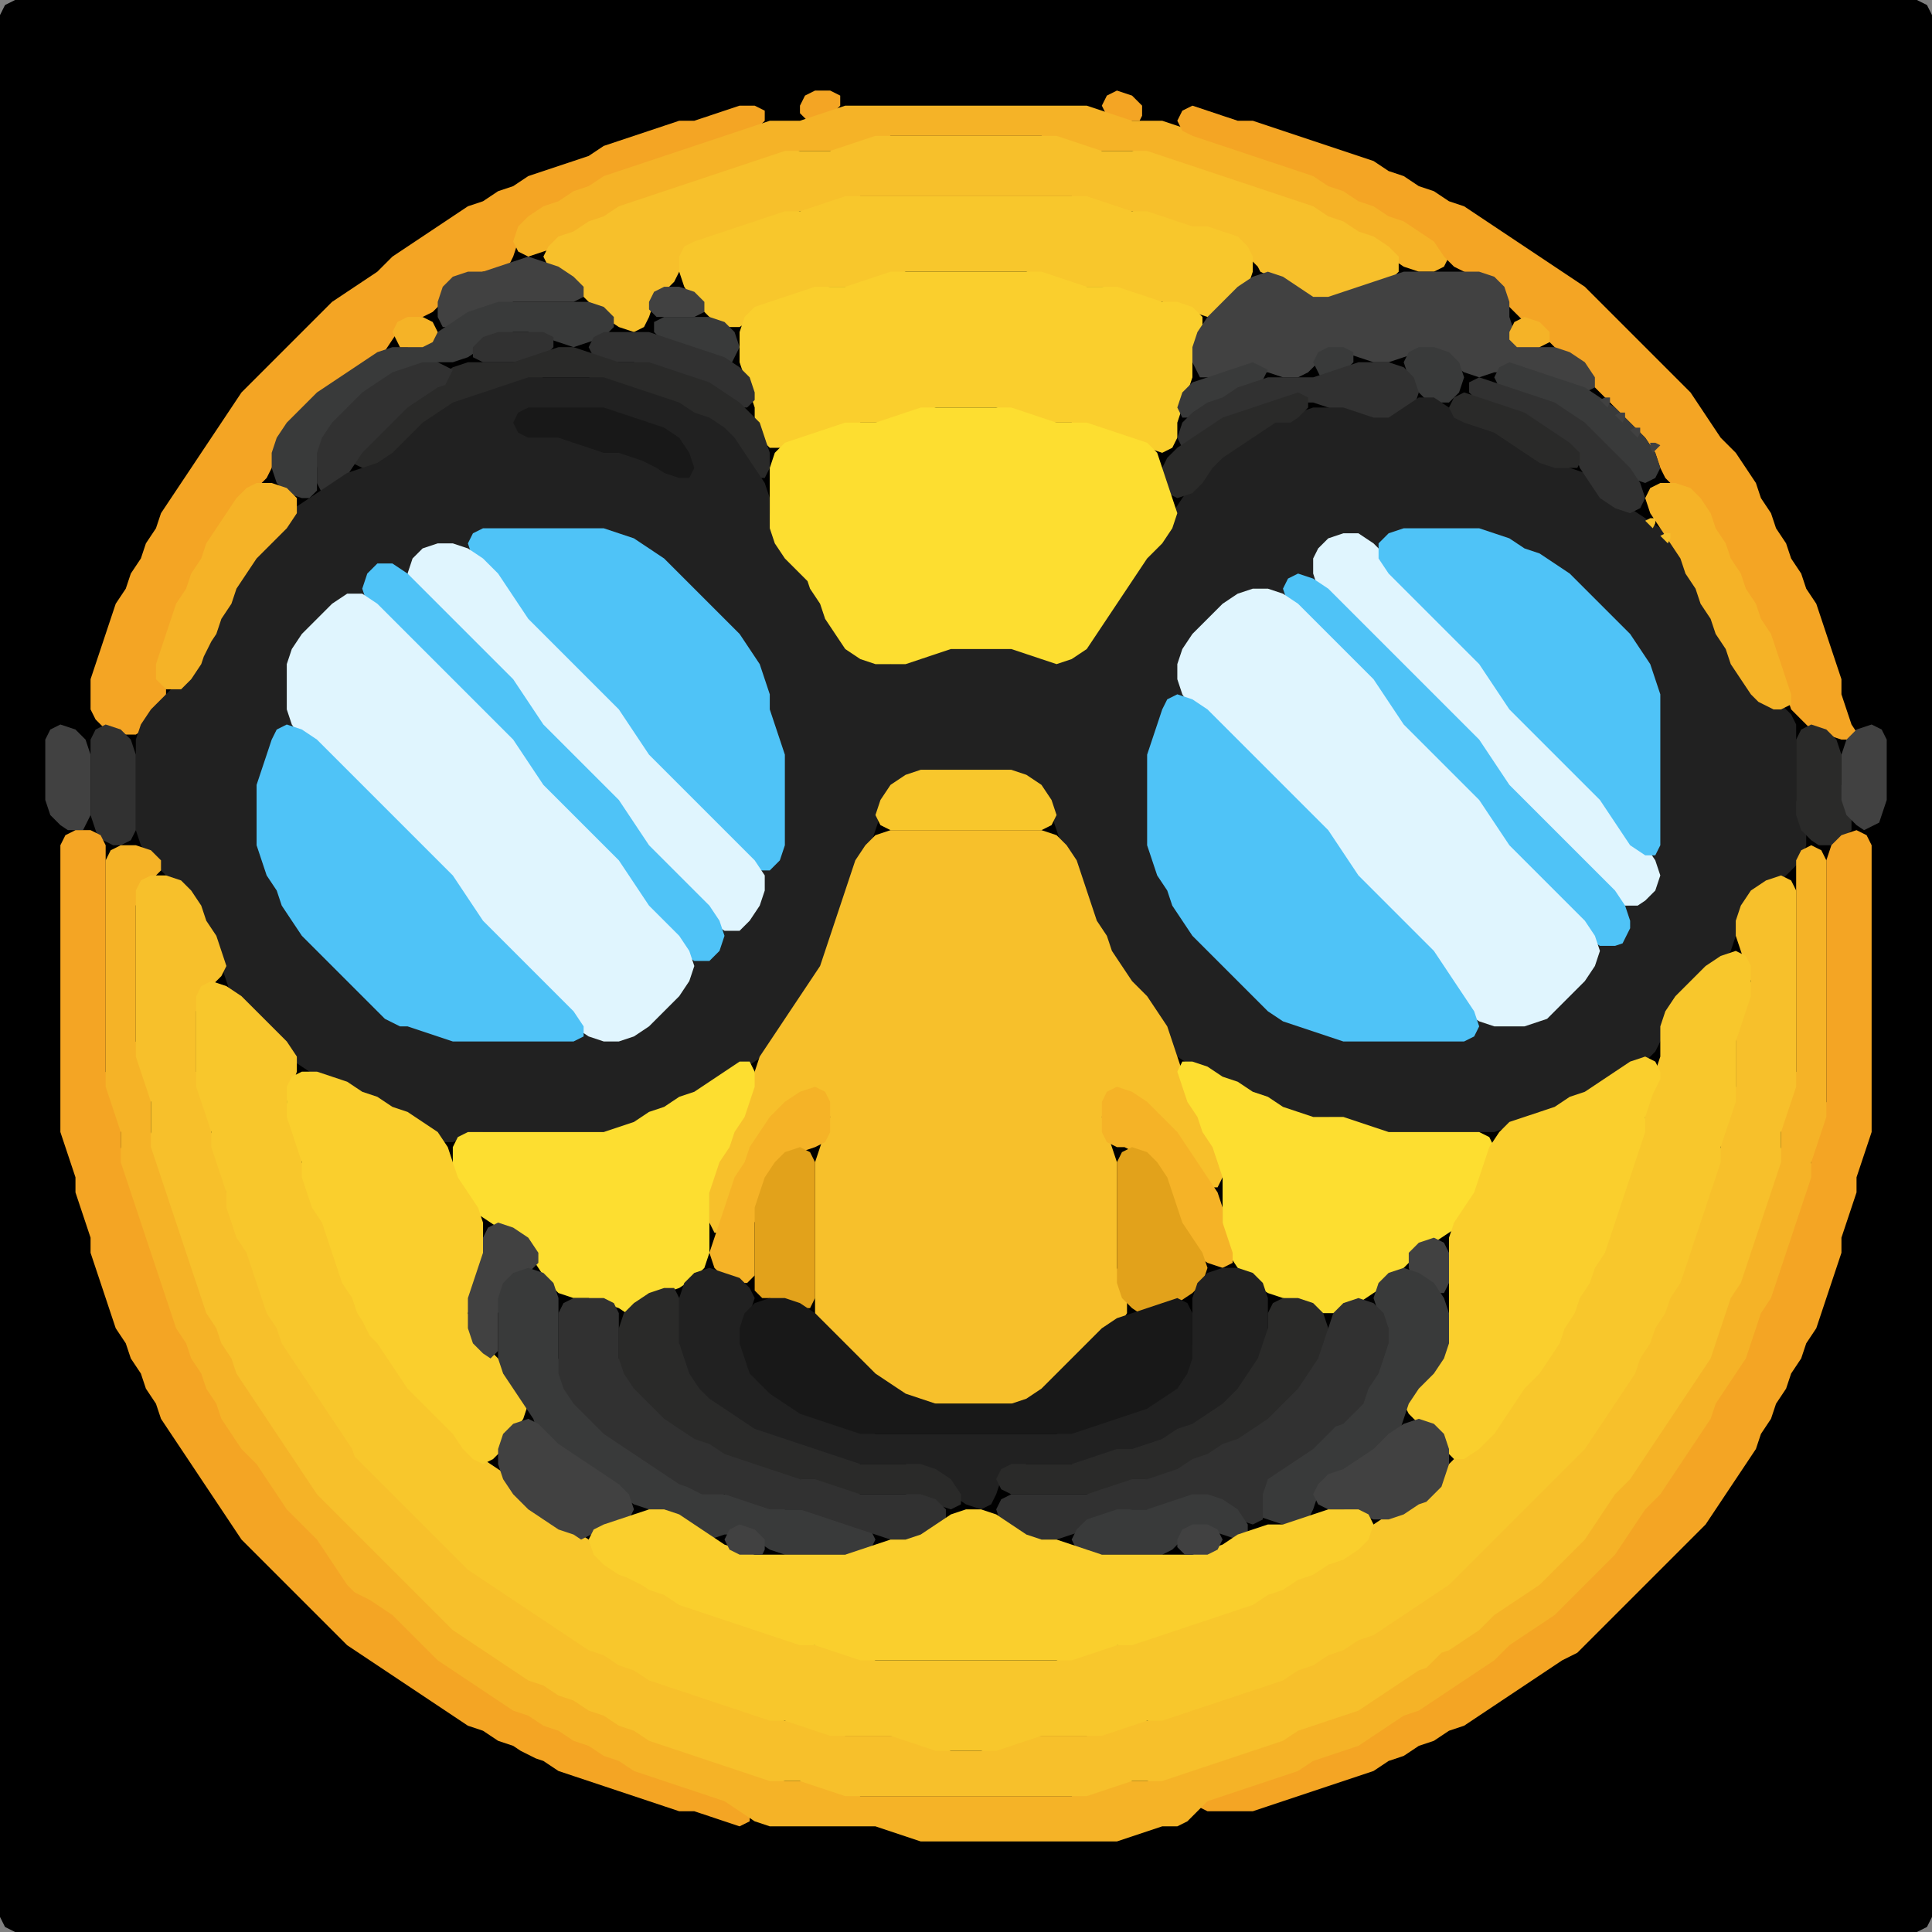 <?xml version="1.0" encoding="UTF-8" standalone="no"?>
<!DOCTYPE svg PUBLIC "-//W3C//DTD SVG 1.1//EN"
"http://www.w3.org/Graphics/SVG/1.1/DTD/svg11.dtd">
<svg width="128" height="128" xmlns="http://www.w3.org/2000/svg" version="1.1">
<rect width="100%" height="100%" fill="#808080" stroke="none"/>
<path d="M 26.5 128.0 L 27.0 128.0 L 28.0 128.0 L 29.0 128.0 L 30.0 128.0 L 31.0 128.0 L 32.0 128.0 L 33.0 128.0 L 34.0 128.0 L 35.0 128.0 L 36.0 128.0 L 37.0 128.0 L 38.0 128.0 L 39.0 128.0 L 40.0 128.0 L 41.0 128.0 L 42.0 128.0 L 43.0 128.0 L 44.0 128.0 L 45.0 128.0 L 46.0 128.0 L 47.0 128.0 L 48.0 128.0 L 49.0 128.0 L 50.0 128.0 L 51.0 128.0 L 52.0 128.0 L 53.0 128.0 L 54.0 128.0 L 55.0 128.0 L 56.0 128.0 L 57.0 128.0 L 58.0 128.0 L 59.0 128.0 L 60.0 128.0 L 61.0 128.0 L 62.0 128.0 L 63.0 128.0 L 64.0 128.0 L 65.0 128.0 L 66.0 128.0 L 67.0 128.0 L 68.0 128.0 L 69.0 128.0 L 70.0 128.0 L 71.0 128.0 L 72.0 128.0 L 73.0 128.0 L 74.0 128.0 L 75.0 128.0 L 76.0 128.0 L 77.0 128.0 L 78.0 128.0 L 79.0 128.0 L 80.0 128.0 L 81.0 128.0 L 82.0 128.0 L 83.0 128.0 L 84.0 128.0 L 85.0 128.0 L 86.0 128.0 L 87.0 128.0 L 88.0 128.0 L 89.0 128.0 L 90.0 128.0 L 91.0 128.0 L 92.0 128.0 L 93.0 128.0 L 94.0 128.0 L 95.0 128.0 L 96.0 128.0 L 97.0 128.0 L 98.0 128.0 L 99.0 128.0 L 100.0 128.0 L 101.0 128.0 L 102.0 128.0 L 103.0 128.0 L 104.0 128.0 L 105.0 128.0 L 106.0 128.0 L 107.0 128.0 L 108.0 128.0 L 109.0 128.0 L 110.0 128.0 L 111.0 128.0 L 112.0 128.0 L 113.0 128.0 L 114.0 128.0 L 115.0 128.0 L 116.0 128.0 L 117.0 128.0 L 118.0 128.0 L 119.0 128.0 L 120.0 128.0 L 121.0 128.0 L 122.0 128.0 L 123.0 128.0 L 124.0 128.0 L 125.0 128.0 L 126.0 128.0 L 127.0 128.0 L 127.667 127.667 L 128.0 127.0 L 128.0 126.0 L 128.0 125.0 L 128.0 124.0 L 128.0 123.0 L 128.0 122.0 L 128.0 121.0 L 128.0 120.0 L 128.0 119.0 L 128.0 118.0 L 128.0 117.0 L 128.0 116.0 L 128.0 115.0 L 128.0 114.0 L 128.0 113.0 L 128.0 112.0 L 128.0 111.0 L 128.0 110.0 L 128.0 109.0 L 128.0 108.0 L 128.0 107.0 L 128.0 106.0 L 128.0 105.0 L 128.0 104.0 L 128.0 103.0 L 128.0 102.0 L 128.0 101.0 L 128.0 100.0 L 128.0 99.0 L 128.0 98.0 L 128.0 97.0 L 128.0 96.0 L 128.0 95.0 L 128.0 94.0 L 128.0 93.0 L 128.0 92.0 L 128.0 91.0 L 128.0 90.0 L 128.0 89.0 L 128.0 88.0 L 128.0 87.0 L 128.0 86.0 L 128.0 85.0 L 128.0 84.0 L 128.0 83.0 L 128.0 82.0 L 128.0 81.0 L 128.0 80.0 L 128.0 79.0 L 128.0 78.0 L 128.0 77.0 L 128.0 76.0 L 128.0 75.0 L 128.0 74.0 L 128.0 73.0 L 128.0 72.0 L 128.0 71.0 L 128.0 70.0 L 128.0 69.0 L 128.0 68.0 L 128.0 67.0 L 128.0 66.0 L 128.0 65.0 L 128.0 64.0 L 128.0 63.0 L 128.0 62.0 L 128.0 61.0 L 128.0 60.0 L 128.0 59.0 L 128.0 58.0 L 128.0 57.0 L 128.0 56.0 L 128.0 55.0 L 128.0 54.0 L 128.0 53.0 L 128.0 52.0 L 128.0 51.0 L 128.0 50.0 L 128.0 49.0 L 128.0 48.0 L 128.0 47.0 L 128.0 46.0 L 128.0 45.0 L 128.0 44.0 L 128.0 43.0 L 128.0 42.0 L 128.0 41.0 L 128.0 40.0 L 128.0 39.0 L 128.0 38.0 L 128.0 37.0 L 128.0 36.0 L 128.0 35.0 L 128.0 34.0 L 128.0 33.0 L 128.0 32.0 L 128.0 31.0 L 128.0 30.0 L 128.0 29.0 L 128.0 28.0 L 128.0 27.0 L 128.0 26.0 L 128.0 25.0 L 128.0 24.0 L 128.0 23.0 L 128.0 22.0 L 128.0 21.0 L 128.0 20.0 L 128.0 19.0 L 128.0 18.0 L 128.0 17.0 L 128.0 16.0 L 128.0 15.0 L 128.0 14.0 L 128.0 13.0 L 128.0 12.0 L 128.0 11.0 L 128.0 10.0 L 128.0 9.0 L 128.0 8.0 L 128.0 7.0 L 128.0 6.0 L 128.0 5.0 L 128.0 4.0 L 128.0 3.0 L 128.0 2.0 L 128.0 1.0 L 127.667 0.333 L 127.0 0.0 L 126.0 0.0 L 125.0 0.0 L 124.0 0.0 L 123.0 0.0 L 122.0 0.0 L 121.0 0.0 L 120.0 0.0 L 119.0 0.0 L 118.0 0.0 L 117.0 0.0 L 116.0 0.0 L 115.0 0.0 L 114.0 0.0 L 113.0 0.0 L 112.0 0.0 L 111.0 0.0 L 110.0 0.0 L 109.0 0.0 L 108.0 0.0 L 107.0 0.0 L 106.0 0.0 L 105.0 0.0 L 104.0 0.0 L 103.0 0.0 L 102.0 0.0 L 101.0 0.0 L 100.0 0.0 L 99.0 0.0 L 98.0 0.0 L 97.0 0.0 L 96.0 0.0 L 95.0 0.0 L 94.0 0.0 L 93.0 0.0 L 92.0 0.0 L 91.0 0.0 L 90.0 0.0 L 89.0 0.0 L 88.0 0.0 L 87.0 0.0 L 86.0 0.0 L 85.0 0.0 L 84.0 0.0 L 83.0 0.0 L 82.0 0.0 L 81.0 0.0 L 80.0 0.0 L 79.0 0.0 L 78.0 0.0 L 77.0 0.0 L 76.0 0.0 L 75.0 0.0 L 74.0 0.0 L 73.0 0.0 L 72.0 0.0 L 71.0 0.0 L 70.0 0.0 L 69.0 0.0 L 68.0 0.0 L 67.0 0.0 L 66.0 0.0 L 65.0 0.0 L 64.0 0.0 L 63.0 0.0 L 62.0 0.0 L 61.0 0.0 L 60.0 0.0 L 59.0 0.0 L 58.0 0.0 L 57.0 0.0 L 56.0 0.0 L 55.0 0.0 L 54.0 0.0 L 53.0 0.0 L 52.0 0.0 L 51.0 0.0 L 50.0 0.0 L 49.0 0.0 L 48.0 0.0 L 47.0 0.0 L 46.0 0.0 L 45.0 0.0 L 44.0 0.0 L 43.0 0.0 L 42.0 0.0 L 41.0 0.0 L 40.0 0.0 L 39.0 0.0 L 38.0 0.0 L 37.0 0.0 L 36.0 0.0 L 35.0 0.0 L 34.0 0.0 L 33.0 0.0 L 32.0 0.0 L 31.0 0.0 L 30.0 0.0 L 29.0 0.0 L 28.0 0.0 L 27.0 0.0 L 26.0 0.0 L 25.0 0.0 L 24.0 0.0 L 23.0 0.0 L 22.0 0.0 L 21.0 0.0 L 20.0 0.0 L 19.0 0.0 L 18.0 0.0 L 17.0 0.0 L 16.0 0.0 L 15.0 0.0 L 14.0 0.0 L 13.0 0.0 L 12.0 0.0 L 11.0 0.0 L 10.0 0.0 L 9.0 0.0 L 8.0 0.0 L 7.0 0.0 L 6.0 0.0 L 5.0 0.0 L 4.0 0.0 L 3.0 0.0 L 2.0 0.0 L 1.0 0.0 L 0.333 0.333 L 0.0 1.0 L 0.0 2.0 L 0.0 3.0 L 0.0 4.0 L 0.0 5.0 L 0.0 6.0 L 0.0 7.0 L 0.0 8.0 L 0.0 9.0 L 0.0 10.0 L 0.0 11.0 L 0.0 12.0 L 0.0 13.0 L 0.0 14.0 L 0.0 15.0 L 0.0 16.0 L 0.0 17.0 L 0.0 18.0 L 0.0 19.0 L 0.0 20.0 L 0.0 21.0 L 0.0 22.0 L 0.0 23.0 L 0.0 24.0 L 0.0 25.0 L 0.0 26.0 L 0.0 27.0 L 0.0 28.0 L 0.0 29.0 L 0.0 30.0 L 0.0 31.0 L 0.0 32.0 L 0.0 33.0 L 0.0 34.0 L 0.0 35.0 L 0.0 36.0 L 0.0 37.0 L 0.0 38.0 L 0.0 39.0 L 0.0 40.0 L 0.0 41.0 L 0.0 42.0 L 0.0 43.0 L 0.0 44.0 L 0.0 45.0 L 0.0 46.0 L 0.0 47.0 L 0.0 48.0 L 0.0 49.0 L 0.0 50.0 L 0.0 51.0 L 0.0 52.0 L 0.0 53.0 L 0.0 54.0 L 0.0 55.0 L 0.0 56.0 L 0.0 57.0 L 0.0 58.0 L 0.0 59.0 L 0.0 60.0 L 0.0 61.0 L 0.0 62.0 L 0.0 63.0 L 0.0 64.0 L 0.0 65.0 L 0.0 66.0 L 0.0 67.0 L 0.0 68.0 L 0.0 69.0 L 0.0 70.0 L 0.0 71.0 L 0.0 72.0 L 0.0 73.0 L 0.0 74.0 L 0.0 75.0 L 0.0 76.0 L 0.0 77.0 L 0.0 78.0 L 0.0 79.0 L 0.0 80.0 L 0.0 81.0 L 0.0 82.0 L 0.0 83.0 L 0.0 84.0 L 0.0 85.0 L 0.0 86.0 L 0.0 87.0 L 0.0 88.0 L 0.0 89.0 L 0.0 90.0 L 0.0 91.0 L 0.0 92.0 L 0.0 93.0 L 0.0 94.0 L 0.0 95.0 L 0.0 96.0 L 0.0 97.0 L 0.0 98.0 L 0.0 99.0 L 0.0 100.0 L 0.0 101.0 L 0.0 102.0 L 0.0 103.0 L 0.0 104.0 L 0.0 105.0 L 0.0 106.0 L 0.0 107.0 L 0.0 108.0 L 0.0 109.0 L 0.0 110.0 L 0.0 111.0 L 0.0 112.0 L 0.0 113.0 L 0.0 114.0 L 0.0 115.0 L 0.0 116.0 L 0.0 117.0 L 0.0 118.0 L 0.0 119.0 L 0.0 120.0 L 0.0 121.0 L 0.0 122.0 L 0.0 123.0 L 0.0 124.0 L 0.0 125.0 L 0.0 126.0 L 0.0 127.0 L 0.333 127.667 L 1.0 128.0 L 2.0 128.0 L 3.0 128.0 L 4.0 128.0 L 5.0 128.0 L 6.0 128.0 L 7.0 128.0 L 8.0 128.0 L 9.0 128.0 L 10.0 128.0 L 11.0 128.0 L 12.0 128.0 L 13.0 128.0 L 14.0 128.0 L 15.0 128.0 L 16.0 128.0 L 17.0 128.0 L 18.0 128.0 L 19.0 128.0 L 20.0 128.0 L 21.0 128.0 L 22.0 128.0 L 23.0 128.0 L 24.0 128.0 L 25.0 128.0 L 25.5 128.0 Z" stroke="none" fill="rgb(0,0,0)" />
<path d="M 53.5 8.0 L 54.0 8.0 L 55.0 7.667 L 55.667 7.0 L 55.667 6.333 L 55.0 6.0 L 54.0 6.0 L 53.333 6.333 L 53.0 7.0 L 53.0 7.5 Z" stroke="none" fill="rgb(244,165,36)" />
<path d="M 75.5 8.0 L 75.667 7.667 L 75.667 7.0 L 75.0 6.333 L 74.0 6.0 L 73.333 6.333 L 73.0 7.0 L 73.333 7.667 L 74.0 8.0 L 74.5 8.0 Z" stroke="none" fill="rgb(244,165,36)" />
<path d="M 21.5 26.5 L 22.0 26.0 L 23.0 25.333 L 24.0 24.667 L 25.0 24.0 L 25.667 23.0 L 26.333 22.0 L 27.0 21.333 L 28.0 21.0 L 28.667 20.667 L 29.333 20.0 L 30.0 19.0 L 31.0 18.333 L 32.0 18.0 L 33.0 18.0 L 33.667 17.667 L 34.0 17.0 L 34.333 16.0 L 35.0 15.0 L 36.0 14.333 L 37.0 13.667 L 38.0 13.333 L 39.0 12.667 L 40.0 12.333 L 41.0 11.667 L 42.0 11.333 L 43.0 11.0 L 44.0 10.667 L 45.0 10.333 L 46.0 10.0 L 47.0 9.667 L 48.0 9.333 L 49.0 9.0 L 50.0 8.667 L 50.667 8.0 L 50.667 7.333 L 50.0 7.0 L 49.0 7.0 L 48.0 7.333 L 47.0 7.667 L 46.0 8.0 L 45.0 8.0 L 44.0 8.333 L 43.0 8.667 L 42.0 9.0 L 41.0 9.333 L 40.0 9.667 L 39.0 10.333 L 38.0 10.667 L 37.0 11.0 L 36.0 11.333 L 35.0 11.667 L 34.0 12.333 L 33.0 12.667 L 32.0 13.333 L 31.0 13.667 L 30.0 14.333 L 29.0 15.0 L 28.0 15.667 L 27.0 16.333 L 26.0 17.0 L 25.0 18.0 L 24.0 18.667 L 23.0 19.333 L 22.0 20.0 L 21.0 21.0 L 20.0 22.0 L 19.0 23.0 L 18.0 24.0 L 17.0 25.0 L 16.0 26.0 L 15.333 27.0 L 14.667 28.0 L 14.0 29.0 L 13.333 30.0 L 12.667 31.0 L 12.0 32.0 L 11.333 33.0 L 10.667 34.0 L 10.333 35.0 L 9.667 36.0 L 9.333 37.0 L 8.667 38.0 L 8.333 39.0 L 7.667 40.0 L 7.333 41.0 L 7.0 42.0 L 6.667 43.0 L 6.333 44.0 L 6.0 45.0 L 6.0 46.0 L 6.0 47.0 L 6.333 47.667 L 7.0 48.333 L 8.0 48.667 L 9.0 48.667 L 10.0 48.0 L 10.667 47.0 L 11.0 46.0 L 11.0 45.0 L 11.0 44.0 L 11.0 43.0 L 11.333 42.0 L 11.667 41.0 L 12.333 40.0 L 12.667 39.0 L 13.333 38.0 L 13.667 37.0 L 14.333 36.0 L 15.0 35.0 L 15.667 34.0 L 16.333 33.0 L 17.0 32.333 L 17.667 31.667 L 18.0 31.0 L 18.333 30.0 L 19.0 29.0 L 20.0 28.0 L 20.5 27.5 Z" stroke="none" fill="rgb(244,165,36)" />
<path d="M 72.5 10.0 L 73.0 10.0 L 74.0 10.0 L 75.0 10.0 L 76.0 10.333 L 77.0 10.667 L 78.0 11.0 L 79.0 11.333 L 80.0 11.667 L 81.0 12.0 L 82.0 12.333 L 83.0 12.667 L 84.0 13.0 L 85.0 13.333 L 86.0 13.667 L 87.0 14.333 L 88.0 14.667 L 89.0 15.333 L 90.0 15.667 L 91.0 16.333 L 92.0 17.0 L 93.0 17.667 L 94.0 18.0 L 95.0 18.0 L 95.667 17.667 L 96.0 17.0 L 95.667 16.0 L 95.0 15.333 L 94.0 14.667 L 93.0 14.333 L 92.0 13.667 L 91.0 13.333 L 90.0 12.667 L 89.0 12.333 L 88.0 11.667 L 87.0 11.333 L 86.0 11.0 L 85.0 10.667 L 84.0 10.333 L 83.0 10.0 L 82.0 9.667 L 81.0 9.333 L 80.0 9.0 L 79.0 8.667 L 78.0 8.333 L 77.0 8.0 L 76.0 8.0 L 75.0 8.0 L 74.0 7.667 L 73.0 7.333 L 72.0 7.0 L 71.0 7.0 L 70.0 7.0 L 69.0 7.0 L 68.0 7.0 L 67.0 7.0 L 66.0 7.0 L 65.0 7.0 L 64.0 7.0 L 63.0 7.0 L 62.0 7.0 L 61.0 7.0 L 60.0 7.0 L 59.0 7.0 L 58.0 7.0 L 57.0 7.0 L 56.0 7.0 L 55.0 7.333 L 54.0 7.667 L 53.0 8.0 L 52.0 8.0 L 51.0 8.0 L 50.0 8.333 L 49.0 8.667 L 48.0 9.0 L 47.0 9.333 L 46.0 9.667 L 45.0 10.0 L 44.0 10.333 L 43.0 10.667 L 42.0 11.0 L 41.0 11.333 L 40.0 11.667 L 39.0 12.333 L 38.0 12.667 L 37.0 13.333 L 36.0 13.667 L 35.0 14.333 L 34.333 15.0 L 34.0 16.0 L 34.333 16.667 L 35.0 17.0 L 36.0 16.667 L 37.0 16.333 L 38.0 15.667 L 39.0 15.333 L 40.0 14.667 L 41.0 14.333 L 42.0 13.667 L 43.0 13.333 L 44.0 13.0 L 45.0 12.667 L 46.0 12.333 L 47.0 12.0 L 48.0 11.667 L 49.0 11.333 L 50.0 11.0 L 51.0 10.667 L 52.0 10.333 L 53.0 10.0 L 54.0 10.0 L 55.0 10.0 L 56.0 10.0 L 57.0 9.667 L 58.0 9.333 L 59.0 9.0 L 60.0 9.0 L 61.0 9.0 L 62.0 9.0 L 63.0 9.0 L 64.0 9.0 L 65.0 9.0 L 66.0 9.0 L 67.0 9.0 L 68.0 9.0 L 69.0 9.0 L 70.0 9.333 L 71.0 9.667 L 71.5 10.0 Z" stroke="none" fill="rgb(245,179,39)" />
<path d="M 123.0 48.5 L 122.667 48.0 L 122.333 47.0 L 122.0 46.0 L 122.0 45.0 L 121.667 44.0 L 121.333 43.0 L 121.0 42.0 L 120.667 41.0 L 120.333 40.0 L 119.667 39.0 L 119.333 38.0 L 118.667 37.0 L 118.333 36.0 L 117.667 35.0 L 117.333 34.0 L 116.667 33.0 L 116.333 32.0 L 115.667 31.0 L 115.0 30.0 L 114.0 29.0 L 113.333 28.0 L 112.667 27.0 L 112.0 26.0 L 111.0 25.0 L 110.0 24.0 L 109.0 23.0 L 108.0 22.0 L 107.0 21.0 L 106.0 20.0 L 105.0 19.0 L 104.0 18.333 L 103.0 17.667 L 102.0 17.0 L 101.0 16.333 L 100.0 15.667 L 99.0 15.0 L 98.0 14.333 L 97.0 13.667 L 96.0 13.333 L 95.0 12.667 L 94.0 12.333 L 93.0 11.667 L 92.0 11.333 L 91.0 10.667 L 90.0 10.333 L 89.0 10.0 L 88.0 9.667 L 87.0 9.333 L 86.0 9.0 L 85.0 8.667 L 84.0 8.333 L 83.0 8.0 L 82.0 8.0 L 81.0 7.667 L 80.0 7.333 L 79.0 7.0 L 78.333 7.333 L 78.0 8.0 L 78.333 8.667 L 79.0 9.0 L 80.0 9.333 L 81.0 9.667 L 82.0 10.0 L 83.0 10.333 L 84.0 10.667 L 85.0 11.0 L 86.0 11.333 L 87.0 11.667 L 88.0 12.333 L 89.0 12.667 L 90.0 13.333 L 91.0 13.667 L 92.0 14.333 L 93.0 14.667 L 94.0 15.333 L 95.0 16.0 L 95.667 17.0 L 96.333 17.667 L 97.0 18.0 L 98.0 18.333 L 99.0 19.0 L 99.667 20.0 L 100.333 20.667 L 101.0 21.333 L 102.0 22.0 L 103.0 23.0 L 104.0 24.0 L 105.0 25.0 L 106.0 26.0 L 107.0 27.0 L 108.0 28.0 L 109.0 29.0 L 109.667 30.0 L 110.0 31.0 L 110.333 31.667 L 111.0 32.333 L 112.0 33.0 L 112.667 34.0 L 113.333 35.0 L 113.667 36.0 L 114.333 37.0 L 114.667 38.0 L 115.333 39.0 L 115.667 40.0 L 116.333 41.0 L 116.667 42.0 L 117.333 43.0 L 117.667 44.0 L 118.0 45.0 L 118.333 46.0 L 118.667 47.0 L 119.333 47.667 L 120.0 48.333 L 121.0 48.667 L 122.0 49.0 L 122.5 49.0 Z" stroke="none" fill="rgb(244,165,36)" />
<path d="M 84.5 18.5 L 85.0 19.0 L 86.0 19.667 L 87.0 20.0 L 88.0 20.0 L 89.0 19.667 L 90.0 19.333 L 91.0 19.0 L 92.0 18.667 L 92.667 18.0 L 92.667 17.0 L 92.0 16.333 L 91.0 15.667 L 90.0 15.333 L 89.0 14.667 L 88.0 14.333 L 87.0 13.667 L 86.0 13.333 L 85.0 13.0 L 84.0 12.667 L 83.0 12.333 L 82.0 12.0 L 81.0 11.667 L 80.0 11.333 L 79.0 11.0 L 78.0 10.667 L 77.0 10.333 L 76.0 10.0 L 75.0 10.0 L 74.0 10.0 L 73.0 10.0 L 72.0 9.667 L 71.0 9.333 L 70.0 9.0 L 69.0 9.0 L 68.0 9.0 L 67.0 9.0 L 66.0 9.0 L 65.0 9.0 L 64.0 9.0 L 63.0 9.0 L 62.0 9.0 L 61.0 9.0 L 60.0 9.0 L 59.0 9.0 L 58.0 9.0 L 57.0 9.333 L 56.0 9.667 L 55.0 10.0 L 54.0 10.0 L 53.0 10.0 L 52.0 10.0 L 51.0 10.333 L 50.0 10.667 L 49.0 11.0 L 48.0 11.333 L 47.0 11.667 L 46.0 12.0 L 45.0 12.333 L 44.0 12.667 L 43.0 13.0 L 42.0 13.333 L 41.0 13.667 L 40.0 14.333 L 39.0 14.667 L 38.0 15.333 L 37.0 15.667 L 36.333 16.333 L 36.0 17.0 L 36.333 17.667 L 37.0 18.333 L 38.0 19.0 L 39.0 20.0 L 40.0 21.0 L 41.0 21.667 L 42.0 22.0 L 42.667 21.667 L 43.0 21.0 L 43.333 20.0 L 44.0 19.333 L 44.667 18.667 L 45.0 18.0 L 45.333 17.0 L 46.0 16.333 L 47.0 16.0 L 48.0 15.667 L 49.0 15.333 L 50.0 15.0 L 51.0 14.667 L 52.0 14.333 L 53.0 14.0 L 54.0 14.0 L 55.0 13.667 L 56.0 13.333 L 57.0 13.0 L 58.0 13.0 L 59.0 13.0 L 60.0 13.0 L 61.0 13.0 L 62.0 13.0 L 63.0 13.0 L 64.0 13.0 L 65.0 13.0 L 66.0 13.0 L 67.0 13.0 L 68.0 13.0 L 69.0 13.0 L 70.0 13.0 L 71.0 13.0 L 72.0 13.333 L 73.0 13.667 L 74.0 14.0 L 75.0 14.0 L 76.0 14.333 L 77.0 14.667 L 78.0 15.0 L 79.0 15.0 L 80.0 15.333 L 81.0 15.667 L 82.0 16.333 L 82.667 17.0 L 83.333 17.667 L 83.5 18.0 Z" stroke="none" fill="rgb(247,192,43)" />
<path d="M 72.5 19.0 L 73.0 19.0 L 74.0 19.333 L 75.0 19.667 L 76.0 20.0 L 77.0 20.0 L 78.0 20.333 L 79.0 20.667 L 80.0 21.0 L 81.0 20.667 L 82.0 20.0 L 82.667 19.0 L 83.0 18.0 L 83.0 17.0 L 82.667 16.333 L 82.0 15.667 L 81.0 15.333 L 80.0 15.0 L 79.0 15.0 L 78.0 14.667 L 77.0 14.333 L 76.0 14.0 L 75.0 14.0 L 74.0 13.667 L 73.0 13.333 L 72.0 13.0 L 71.0 13.0 L 70.0 13.0 L 69.0 13.0 L 68.0 13.0 L 67.0 13.0 L 66.0 13.0 L 65.0 13.0 L 64.0 13.0 L 63.0 13.0 L 62.0 13.0 L 61.0 13.0 L 60.0 13.0 L 59.0 13.0 L 58.0 13.0 L 57.0 13.0 L 56.0 13.0 L 55.0 13.333 L 54.0 13.667 L 53.0 14.0 L 52.0 14.0 L 51.0 14.333 L 50.0 14.667 L 49.0 15.0 L 48.0 15.333 L 47.0 15.667 L 46.0 16.0 L 45.333 16.333 L 45.0 17.0 L 45.0 18.0 L 45.333 19.0 L 46.0 20.0 L 47.0 21.0 L 48.0 21.667 L 49.0 21.667 L 50.0 21.0 L 51.0 20.333 L 52.0 20.0 L 53.0 19.667 L 54.0 19.333 L 55.0 19.0 L 56.0 19.0 L 57.0 19.0 L 58.0 18.667 L 59.0 18.333 L 60.0 18.0 L 61.0 18.0 L 62.0 18.0 L 63.0 18.0 L 64.0 18.0 L 65.0 18.0 L 66.0 18.0 L 67.0 18.0 L 68.0 18.0 L 69.0 18.333 L 70.0 18.667 L 71.0 19.0 L 71.5 19.0 Z" stroke="none" fill="rgb(248,199,44)" />
<path d="M 35.5 20.0 L 36.0 20.0 L 37.0 20.0 L 38.0 20.0 L 38.667 19.667 L 38.667 19.0 L 38.0 18.333 L 37.0 17.667 L 36.0 17.333 L 35.0 17.0 L 34.0 17.333 L 33.0 17.667 L 32.0 18.0 L 31.0 18.0 L 30.0 18.333 L 29.333 19.0 L 29.0 20.0 L 29.0 21.0 L 29.333 21.667 L 30.0 21.667 L 31.0 21.333 L 32.0 20.667 L 33.0 20.333 L 34.0 20.0 L 34.5 20.0 Z" stroke="none" fill="rgb(65,65,65)" />
<path d="M 58.5 28.0 L 59.0 28.0 L 60.0 27.667 L 61.0 27.333 L 62.0 27.0 L 63.0 27.0 L 64.0 27.0 L 65.0 27.0 L 66.0 27.0 L 67.0 27.333 L 68.0 27.667 L 69.0 28.0 L 70.0 28.0 L 71.0 28.0 L 72.0 28.333 L 73.0 28.667 L 74.0 29.0 L 75.0 29.333 L 76.0 29.667 L 77.0 30.0 L 77.667 29.667 L 78.0 29.0 L 78.0 28.0 L 78.333 27.0 L 78.667 26.0 L 79.0 25.0 L 79.0 24.0 L 79.333 23.0 L 79.667 22.0 L 79.667 21.0 L 79.0 20.333 L 78.0 20.0 L 77.0 20.0 L 76.0 19.667 L 75.0 19.333 L 74.0 19.0 L 73.0 19.0 L 72.0 19.0 L 71.0 18.667 L 70.0 18.333 L 69.0 18.0 L 68.0 18.0 L 67.0 18.0 L 66.0 18.0 L 65.0 18.0 L 64.0 18.0 L 63.0 18.0 L 62.0 18.0 L 61.0 18.0 L 60.0 18.0 L 59.0 18.0 L 58.0 18.333 L 57.0 18.667 L 56.0 19.0 L 55.0 19.0 L 54.0 19.0 L 53.0 19.333 L 52.0 19.667 L 51.0 20.0 L 50.0 20.333 L 49.333 21.0 L 49.0 22.0 L 49.0 23.0 L 49.0 24.0 L 49.333 25.0 L 49.667 26.0 L 50.0 27.0 L 50.0 28.0 L 50.333 29.0 L 51.0 29.667 L 52.0 29.667 L 53.0 29.333 L 54.0 29.0 L 55.0 28.667 L 56.0 28.333 L 57.0 28.0 L 57.5 28.0 Z" stroke="none" fill="rgb(250,207,45)" />
<path d="M 80.5 25.0 L 81.0 25.0 L 82.0 24.667 L 83.0 24.667 L 84.0 24.667 L 85.0 25.0 L 86.0 25.0 L 86.667 24.667 L 87.333 24.0 L 88.0 23.333 L 89.0 23.333 L 90.0 23.667 L 91.0 24.0 L 92.0 24.0 L 93.0 23.667 L 94.0 23.333 L 95.0 23.333 L 96.0 24.0 L 97.0 24.667 L 98.0 25.0 L 99.0 24.667 L 100.0 24.667 L 101.0 24.667 L 102.0 25.0 L 103.0 25.333 L 104.0 25.667 L 105.0 26.0 L 105.667 25.667 L 105.667 25.0 L 105.0 24.0 L 104.0 23.333 L 103.0 23.0 L 102.0 23.0 L 101.0 22.667 L 100.333 22.0 L 100.0 21.0 L 100.0 20.0 L 99.667 19.0 L 99.0 18.333 L 98.0 18.0 L 97.0 18.0 L 96.0 18.0 L 95.0 18.0 L 94.0 18.0 L 93.0 18.0 L 92.0 18.333 L 91.0 18.667 L 90.0 19.0 L 89.0 19.333 L 88.0 19.667 L 87.0 19.667 L 86.0 19.0 L 85.0 18.333 L 84.0 18.0 L 83.0 18.333 L 82.0 19.0 L 81.0 20.0 L 80.0 21.0 L 79.333 22.0 L 79.0 23.0 L 79.0 24.0 L 79.333 24.667 L 79.5 25.0 Z" stroke="none" fill="rgb(65,65,65)" />
<path d="M 43.5 21.0 L 44.0 21.0 L 45.0 21.0 L 46.0 21.0 L 46.667 20.667 L 46.667 20.0 L 46.0 19.333 L 45.0 19.0 L 44.0 19.0 L 43.333 19.333 L 43.0 20.0 L 43.0 20.5 Z" stroke="none" fill="rgb(65,65,65)" />
<path d="M 21.0 32.5 L 21.0 32.0 L 21.0 31.0 L 21.333 30.0 L 22.0 29.0 L 23.0 28.0 L 24.0 27.0 L 25.0 26.0 L 26.0 25.333 L 27.0 24.667 L 28.0 24.333 L 29.0 24.0 L 30.0 24.0 L 31.0 23.667 L 32.0 23.0 L 33.0 22.333 L 34.0 22.0 L 35.0 22.0 L 36.0 22.333 L 37.0 22.667 L 38.0 23.0 L 39.0 22.667 L 40.0 22.333 L 40.667 21.667 L 40.667 21.0 L 40.0 20.333 L 39.0 20.0 L 38.0 20.0 L 37.0 20.0 L 36.0 20.0 L 35.0 20.0 L 34.0 20.0 L 33.0 20.0 L 32.0 20.333 L 31.0 20.667 L 30.0 21.333 L 29.0 22.0 L 28.0 22.667 L 27.0 23.0 L 26.0 23.0 L 25.0 23.333 L 24.0 24.0 L 23.0 24.667 L 22.0 25.333 L 21.0 26.0 L 20.0 27.0 L 19.0 28.0 L 18.333 29.0 L 18.0 30.0 L 18.0 31.0 L 18.333 32.0 L 19.0 32.667 L 20.0 33.0 L 20.5 33.0 Z" stroke="none" fill="rgb(57,58,58)" />
<path d="M 27.5 23.0 L 28.0 23.0 L 28.667 22.667 L 29.0 22.0 L 28.667 21.333 L 28.0 21.0 L 27.0 21.0 L 26.333 21.333 L 26.0 22.0 L 26.333 22.667 L 26.5 23.0 Z" stroke="none" fill="rgb(245,179,39)" />
<path d="M 48.5 24.0 L 48.667 23.667 L 49.0 23.0 L 48.667 22.0 L 48.0 21.333 L 47.0 21.0 L 46.0 21.0 L 45.0 21.0 L 44.0 21.0 L 43.333 21.333 L 43.333 22.0 L 44.0 22.667 L 45.0 23.0 L 46.0 23.333 L 47.0 23.667 L 47.5 24.0 Z" stroke="none" fill="rgb(57,58,58)" />
<path d="M 100.5 23.0 L 101.0 23.0 L 102.0 23.0 L 102.667 22.667 L 102.667 22.0 L 102.0 21.333 L 101.0 21.0 L 100.333 21.333 L 100.0 22.0 L 100.0 22.5 Z" stroke="none" fill="rgb(245,179,39)" />
<path d="M 33.5 24.0 L 34.0 24.0 L 35.0 24.0 L 36.0 23.667 L 36.667 23.0 L 36.667 22.333 L 36.0 22.0 L 35.0 22.0 L 34.0 22.0 L 33.0 22.0 L 32.0 22.333 L 31.333 23.0 L 31.333 23.667 L 32.0 24.0 L 32.5 24.0 Z" stroke="none" fill="rgb(49,49,49)" />
<path d="M 50.0 26.5 L 50.0 26.0 L 49.667 25.0 L 49.0 24.333 L 48.0 23.667 L 47.0 23.333 L 46.0 23.0 L 45.0 22.667 L 44.0 22.333 L 43.0 22.0 L 42.0 22.0 L 41.0 22.0 L 40.0 22.0 L 39.333 22.333 L 39.0 23.0 L 39.333 23.667 L 40.0 24.0 L 41.0 24.0 L 42.0 24.0 L 43.0 24.333 L 44.0 24.667 L 45.0 25.0 L 46.0 25.333 L 47.0 26.0 L 48.0 26.667 L 49.0 27.0 L 49.5 27.0 Z" stroke="none" fill="rgb(49,49,49)" />
<path d="M 33.5 26.0 L 34.0 25.667 L 35.0 25.333 L 36.0 25.0 L 37.0 25.0 L 38.0 25.0 L 39.0 25.0 L 40.0 25.333 L 41.0 25.667 L 42.0 26.0 L 43.0 26.333 L 44.0 26.667 L 45.0 27.333 L 46.0 27.667 L 47.0 28.333 L 48.0 29.0 L 48.667 30.0 L 49.333 31.0 L 50.0 31.667 L 50.667 31.667 L 51.0 31.0 L 51.0 30.0 L 50.667 29.0 L 50.333 28.0 L 49.667 27.333 L 49.0 26.667 L 48.0 26.0 L 47.0 25.333 L 46.0 25.0 L 45.0 24.667 L 44.0 24.333 L 43.0 24.0 L 42.0 24.0 L 41.0 24.0 L 40.0 23.667 L 39.0 23.333 L 38.0 23.0 L 37.0 23.0 L 36.0 23.333 L 35.0 23.667 L 34.0 24.0 L 33.0 24.0 L 32.0 24.0 L 31.0 24.0 L 30.0 24.333 L 29.0 25.0 L 28.0 25.667 L 27.0 26.333 L 26.0 27.0 L 25.0 28.0 L 24.0 29.0 L 23.333 30.0 L 23.333 30.667 L 24.0 31.0 L 25.0 31.0 L 26.0 30.667 L 27.0 30.0 L 28.0 29.0 L 29.0 28.0 L 30.0 27.333 L 31.0 26.667 L 32.0 26.333 L 32.5 26.0 Z" stroke="none" fill="rgb(42,42,41)" />
<path d="M 88.5 25.0 L 89.0 24.667 L 89.667 24.0 L 89.667 23.333 L 89.0 23.0 L 88.0 23.0 L 87.333 23.333 L 87.0 24.0 L 87.333 24.667 L 87.5 25.0 Z" stroke="none" fill="rgb(57,58,58)" />
<path d="M 94.5 26.5 L 95.0 26.667 L 96.0 26.667 L 96.667 26.0 L 97.0 25.0 L 96.667 24.0 L 96.0 23.333 L 95.0 23.0 L 94.0 23.0 L 93.333 23.333 L 93.0 24.0 L 93.333 25.0 L 93.5 25.5 Z" stroke="none" fill="rgb(57,58,58)" />
<path d="M 30.0 24.5 L 29.667 24.333 L 29.0 24.0 L 28.0 24.0 L 27.0 24.333 L 26.0 24.667 L 25.0 25.333 L 24.0 26.0 L 23.0 27.0 L 22.0 28.0 L 21.333 29.0 L 21.0 30.0 L 21.0 31.0 L 21.0 32.0 L 21.333 32.667 L 22.0 32.667 L 22.667 32.0 L 23.333 31.0 L 24.0 30.0 L 25.0 29.0 L 26.0 28.0 L 27.0 27.0 L 28.0 26.333 L 29.0 25.667 L 29.5 25.5 Z" stroke="none" fill="rgb(49,49,49)" />
<path d="M 84.0 24.5 L 83.667 24.333 L 83.0 24.0 L 82.0 24.333 L 81.0 24.667 L 80.0 25.0 L 79.0 25.333 L 78.333 26.0 L 78.0 27.0 L 78.333 27.667 L 79.0 27.667 L 80.0 27.333 L 81.0 26.667 L 82.0 26.333 L 83.0 25.667 L 83.5 25.5 Z" stroke="none" fill="rgb(57,58,58)" />
<path d="M 84.5 27.0 L 85.0 26.667 L 86.0 26.667 L 87.0 26.667 L 88.0 27.0 L 89.0 27.333 L 90.0 27.667 L 91.0 28.0 L 92.0 28.0 L 93.0 27.667 L 93.667 27.0 L 94.0 26.0 L 93.667 25.0 L 93.0 24.333 L 92.0 24.0 L 91.0 24.0 L 90.0 24.0 L 89.0 24.333 L 88.0 24.667 L 87.0 25.0 L 86.0 25.0 L 85.0 25.0 L 84.0 25.0 L 83.0 25.333 L 82.0 25.667 L 81.0 26.333 L 80.0 26.667 L 79.0 27.333 L 78.333 28.0 L 78.0 29.0 L 78.333 29.667 L 79.0 29.667 L 80.0 29.0 L 81.0 28.333 L 82.0 27.667 L 83.0 27.333 L 83.5 27.0 Z" stroke="none" fill="rgb(49,49,49)" />
<path d="M 107.5 31.5 L 108.0 31.667 L 109.0 32.0 L 109.667 31.667 L 110.0 31.0 L 109.667 30.0 L 109.0 29.0 L 108.0 28.0 L 107.0 27.0 L 106.0 26.333 L 105.0 25.667 L 104.0 25.333 L 103.0 25.0 L 102.0 24.667 L 101.0 24.333 L 100.0 24.0 L 99.333 24.333 L 99.0 25.0 L 99.333 25.667 L 100.0 26.0 L 101.0 26.333 L 102.0 26.667 L 103.0 27.333 L 104.0 28.0 L 105.0 29.0 L 106.0 30.0 L 106.5 30.5 Z" stroke="none" fill="rgb(57,58,58)" />
<path d="M 55.0 63.5 L 55.0 63.0 L 55.333 62.0 L 55.667 61.0 L 56.0 60.0 L 56.333 59.0 L 56.667 58.0 L 57.333 57.0 L 57.667 56.0 L 58.0 55.0 L 58.333 54.0 L 59.0 53.0 L 60.0 52.0 L 61.0 51.333 L 62.0 51.0 L 63.0 51.0 L 64.0 51.0 L 65.0 51.0 L 66.0 51.0 L 67.0 51.333 L 68.0 52.0 L 69.0 53.0 L 69.667 54.0 L 70.0 55.0 L 70.333 56.0 L 70.667 57.0 L 71.333 58.0 L 71.667 59.0 L 72.0 60.0 L 72.333 61.0 L 72.667 62.0 L 73.333 63.0 L 73.667 64.0 L 74.333 65.0 L 75.0 66.0 L 76.0 67.0 L 76.667 68.0 L 77.333 69.0 L 78.0 70.0 L 79.0 70.667 L 80.0 71.333 L 81.0 71.667 L 82.0 72.333 L 83.0 72.667 L 84.0 73.333 L 85.0 73.667 L 86.0 74.0 L 87.0 74.0 L 88.0 74.0 L 89.0 74.333 L 90.0 74.667 L 91.0 75.0 L 92.0 75.0 L 93.0 75.0 L 94.0 75.0 L 95.0 75.0 L 96.0 75.0 L 97.0 75.0 L 98.0 75.0 L 99.0 75.0 L 100.0 74.667 L 101.0 74.333 L 102.0 74.0 L 103.0 73.667 L 104.0 73.333 L 105.0 72.667 L 106.0 72.333 L 107.0 71.667 L 108.0 71.0 L 109.0 70.333 L 109.667 69.667 L 110.0 69.0 L 110.333 68.0 L 111.0 67.0 L 112.0 66.0 L 113.0 65.0 L 114.0 64.0 L 114.667 63.0 L 115.0 62.0 L 115.333 61.0 L 116.0 60.0 L 117.0 59.0 L 118.0 58.333 L 118.667 57.667 L 119.333 57.0 L 119.667 56.0 L 119.667 55.0 L 119.333 54.0 L 119.0 53.0 L 119.0 52.0 L 119.0 51.0 L 119.0 50.0 L 119.0 49.0 L 119.0 48.0 L 118.667 47.333 L 118.0 46.667 L 117.0 46.0 L 116.0 45.0 L 115.333 44.0 L 114.667 43.0 L 114.333 42.0 L 113.667 41.0 L 113.333 40.0 L 112.667 39.0 L 112.333 38.0 L 111.667 37.0 L 111.0 36.0 L 110.0 35.0 L 109.0 34.333 L 108.0 33.667 L 107.0 33.0 L 106.0 32.0 L 105.0 31.333 L 104.0 31.0 L 103.0 30.667 L 102.0 30.0 L 101.0 29.333 L 100.0 28.667 L 99.0 28.333 L 98.0 28.0 L 97.0 27.667 L 96.0 27.0 L 95.0 26.333 L 94.0 26.333 L 93.0 27.0 L 92.0 27.667 L 91.0 27.667 L 90.0 27.333 L 89.0 27.0 L 88.0 27.0 L 87.0 27.0 L 86.0 27.333 L 85.0 27.667 L 84.0 28.0 L 83.0 28.333 L 82.0 29.0 L 81.0 29.667 L 80.333 30.333 L 79.667 31.0 L 79.0 32.0 L 78.333 33.0 L 77.667 34.0 L 77.0 35.0 L 76.0 36.0 L 75.333 37.0 L 74.667 38.0 L 74.0 39.0 L 73.333 40.0 L 72.667 41.0 L 72.0 42.0 L 71.0 43.0 L 70.0 43.333 L 69.0 43.333 L 68.0 43.0 L 67.0 43.0 L 66.0 43.0 L 65.0 43.0 L 64.0 43.0 L 63.0 43.0 L 62.0 43.0 L 61.0 43.333 L 60.0 43.667 L 59.0 44.0 L 58.0 43.667 L 57.0 43.0 L 56.0 42.0 L 55.333 41.0 L 54.667 40.0 L 54.333 39.0 L 53.667 38.0 L 53.0 37.0 L 52.0 36.0 L 51.333 35.0 L 51.0 34.0 L 51.0 33.0 L 50.667 32.0 L 50.0 31.0 L 49.333 30.0 L 48.667 29.0 L 48.0 28.333 L 47.0 27.667 L 46.0 27.333 L 45.0 26.667 L 44.0 26.333 L 43.0 26.0 L 42.0 25.667 L 41.0 25.333 L 40.0 25.0 L 39.0 25.0 L 38.0 25.0 L 37.0 25.0 L 36.0 25.0 L 35.0 25.0 L 34.0 25.333 L 33.0 25.667 L 32.0 26.0 L 31.0 26.333 L 30.0 26.667 L 29.0 27.333 L 28.0 28.0 L 27.0 29.0 L 26.0 30.0 L 25.0 30.667 L 24.0 31.0 L 23.0 31.333 L 22.0 32.0 L 21.0 32.667 L 20.0 33.333 L 19.0 34.0 L 18.0 35.0 L 17.0 36.0 L 16.333 37.0 L 15.667 38.0 L 15.333 39.0 L 14.667 40.0 L 14.333 41.0 L 13.667 42.0 L 13.333 43.0 L 12.667 44.0 L 12.0 45.0 L 11.0 46.0 L 10.0 47.0 L 9.333 48.0 L 9.0 49.0 L 9.0 50.0 L 9.0 51.0 L 9.0 52.0 L 9.0 53.0 L 9.0 54.0 L 9.0 55.0 L 9.333 56.0 L 10.0 57.0 L 11.0 58.0 L 12.0 59.0 L 12.667 60.0 L 13.333 61.0 L 13.667 62.0 L 14.333 63.0 L 14.667 64.0 L 15.0 65.0 L 15.333 66.0 L 16.0 67.0 L 17.0 68.0 L 18.0 69.0 L 19.0 70.0 L 20.0 70.667 L 21.0 71.333 L 22.0 71.667 L 23.0 72.333 L 24.0 72.667 L 25.0 73.333 L 26.0 73.667 L 27.0 74.333 L 28.0 75.0 L 29.0 75.667 L 30.0 75.667 L 31.0 75.333 L 32.0 75.0 L 33.0 75.0 L 34.0 75.0 L 35.0 75.0 L 36.0 75.0 L 37.0 75.0 L 38.0 75.0 L 39.0 75.0 L 40.0 75.0 L 41.0 75.0 L 42.0 74.667 L 43.0 74.333 L 44.0 73.667 L 45.0 73.333 L 46.0 72.667 L 47.0 72.333 L 48.0 71.667 L 49.0 71.0 L 50.0 70.333 L 51.0 69.667 L 51.667 69.0 L 52.333 68.0 L 53.0 67.0 L 53.667 66.0 L 54.333 65.0 L 54.5 64.5 Z" stroke="none" fill="rgb(33,33,33)" />
<path d="M 104.5 30.5 L 104.667 31.0 L 105.333 32.0 L 106.0 33.0 L 107.0 33.667 L 108.0 34.0 L 108.667 33.667 L 109.0 33.0 L 108.667 32.0 L 108.0 31.0 L 107.0 30.0 L 106.0 29.0 L 105.0 28.0 L 104.0 27.333 L 103.0 26.667 L 102.0 26.333 L 101.0 26.0 L 100.0 25.667 L 99.0 25.333 L 98.0 25.0 L 97.333 25.333 L 97.333 26.0 L 98.0 26.667 L 99.0 27.0 L 100.0 27.333 L 101.0 28.0 L 102.0 28.667 L 103.0 29.333 L 103.5 29.5 Z" stroke="none" fill="rgb(49,49,49)" />
<path d="M 85.5 28.0 L 86.0 27.667 L 86.667 27.0 L 86.667 26.333 L 86.0 26.0 L 85.0 26.333 L 84.0 26.667 L 83.0 27.0 L 82.0 27.333 L 81.0 27.667 L 80.0 28.333 L 79.0 29.0 L 78.0 29.667 L 77.333 30.333 L 77.0 31.0 L 77.0 32.0 L 77.333 32.667 L 78.0 33.0 L 79.0 32.667 L 79.667 32.0 L 80.333 31.0 L 81.0 30.333 L 82.0 29.667 L 83.0 29.0 L 84.0 28.333 L 84.5 28.0 Z" stroke="none" fill="rgb(42,42,41)" />
<path d="M 104.5 31.0 L 104.667 30.667 L 104.667 30.0 L 104.0 29.333 L 103.0 28.667 L 102.0 28.0 L 101.0 27.333 L 100.0 27.0 L 99.0 26.667 L 98.0 26.333 L 97.0 26.0 L 96.333 26.333 L 96.0 27.0 L 96.333 27.667 L 97.0 28.0 L 98.0 28.333 L 99.0 28.667 L 100.0 29.333 L 101.0 30.0 L 102.0 30.667 L 103.0 31.0 L 103.5 31.0 Z" stroke="none" fill="rgb(42,42,41)" />
<path d="M 106.5 27.0 L 106.667 26.667 L 106.667 26.333 L 106.333 26.333 L 106.0 26.5 Z" stroke="none" fill="rgb(65,65,65)" />
<path d="M 43.5 31.0 L 44.0 31.333 L 45.0 31.667 L 45.667 31.667 L 46.0 31.0 L 45.667 30.0 L 45.0 29.0 L 44.0 28.333 L 43.0 28.0 L 42.0 27.667 L 41.0 27.333 L 40.0 27.0 L 39.0 27.0 L 38.0 27.0 L 37.0 27.0 L 36.0 27.0 L 35.0 27.0 L 34.333 27.333 L 34.0 28.0 L 34.333 28.667 L 35.0 29.0 L 36.0 29.0 L 37.0 29.0 L 38.0 29.333 L 39.0 29.667 L 40.0 30.0 L 41.0 30.0 L 42.0 30.333 L 42.5 30.5 Z" stroke="none" fill="rgb(24,24,24)" />
<path d="M 53.5 38.5 L 53.667 39.0 L 54.333 40.0 L 54.667 41.0 L 55.333 42.0 L 56.0 43.0 L 57.0 43.667 L 58.0 44.0 L 59.0 44.0 L 60.0 44.0 L 61.0 43.667 L 62.0 43.333 L 63.0 43.0 L 64.0 43.0 L 65.0 43.0 L 66.0 43.0 L 67.0 43.0 L 68.0 43.333 L 69.0 43.667 L 70.0 44.0 L 71.0 43.667 L 72.0 43.0 L 72.667 42.0 L 73.333 41.0 L 74.0 40.0 L 74.667 39.0 L 75.333 38.0 L 76.0 37.0 L 77.0 36.0 L 77.667 35.0 L 78.0 34.0 L 77.667 33.0 L 77.333 32.0 L 77.0 31.0 L 76.667 30.0 L 76.0 29.333 L 75.0 29.0 L 74.0 28.667 L 73.0 28.333 L 72.0 28.0 L 71.0 28.0 L 70.0 28.0 L 69.0 27.667 L 68.0 27.333 L 67.0 27.0 L 66.0 27.0 L 65.0 27.0 L 64.0 27.0 L 63.0 27.0 L 62.0 27.0 L 61.0 27.0 L 60.0 27.333 L 59.0 27.667 L 58.0 28.0 L 57.0 28.0 L 56.0 28.0 L 55.0 28.333 L 54.0 28.667 L 53.0 29.0 L 52.0 29.333 L 51.333 30.0 L 51.0 31.0 L 51.0 32.0 L 51.0 33.0 L 51.0 34.0 L 51.0 35.0 L 51.333 36.0 L 52.0 37.0 L 52.5 37.5 Z" stroke="none" fill="rgb(253,222,48)" />
<path d="M 107.5 28.0 L 107.667 27.667 L 107.667 27.333 L 107.333 27.333 L 107.0 27.5 Z" stroke="none" fill="rgb(65,65,65)" />
<path d="M 108.5 29.0 L 108.667 28.667 L 108.667 28.333 L 108.333 28.333 L 108.0 28.5 Z" stroke="none" fill="rgb(65,65,65)" />
<path d="M 110.0 29.5 L 109.667 29.333 L 109.333 29.333 L 109.333 29.667 L 109.5 30.0 Z" stroke="none" fill="rgb(65,65,65)" />
<path d="M 14.0 42.5 L 14.333 42.0 L 14.667 41.0 L 15.333 40.0 L 15.667 39.0 L 16.333 38.0 L 17.0 37.0 L 18.0 36.0 L 19.0 35.0 L 19.667 34.0 L 19.667 33.0 L 19.0 32.333 L 18.0 32.0 L 17.0 32.0 L 16.333 32.333 L 15.667 33.0 L 15.0 34.0 L 14.333 35.0 L 13.667 36.0 L 13.333 37.0 L 12.667 38.0 L 12.333 39.0 L 11.667 40.0 L 11.333 41.0 L 11.0 42.0 L 10.667 43.0 L 10.333 44.0 L 10.333 45.0 L 11.0 45.667 L 12.0 45.667 L 12.667 45.0 L 13.333 44.0 L 13.5 43.5 Z" stroke="none" fill="rgb(245,179,39)" />
<path d="M 117.5 47.0 L 118.0 47.0 L 118.667 46.667 L 118.667 46.0 L 118.333 45.0 L 118.0 44.0 L 117.667 43.0 L 117.333 42.0 L 116.667 41.0 L 116.333 40.0 L 115.667 39.0 L 115.333 38.0 L 114.667 37.0 L 114.333 36.0 L 113.667 35.0 L 113.333 34.0 L 112.667 33.0 L 112.0 32.333 L 111.0 32.0 L 110.0 32.0 L 109.333 32.333 L 109.0 33.0 L 109.333 34.0 L 110.0 35.0 L 110.667 36.0 L 111.333 37.0 L 111.667 38.0 L 112.333 39.0 L 112.667 40.0 L 113.333 41.0 L 113.667 42.0 L 114.333 43.0 L 114.667 44.0 L 115.333 45.0 L 116.0 46.0 L 116.5 46.5 Z" stroke="none" fill="rgb(245,179,39)" />
<path d="M 109.5 35.0 L 109.667 34.667 L 109.667 34.333 L 109.333 34.333 L 109.0 34.5 Z" stroke="none" fill="rgb(247,192,43)" />
<path d="M 40.5 47.5 L 41.0 48.0 L 41.667 49.0 L 42.333 50.0 L 43.0 51.0 L 44.0 52.0 L 45.0 53.0 L 46.0 54.0 L 47.0 55.0 L 48.0 56.0 L 49.0 57.0 L 50.0 57.667 L 51.0 57.667 L 51.667 57.0 L 52.0 56.0 L 52.0 55.0 L 52.0 54.0 L 52.0 53.0 L 52.0 52.0 L 52.0 51.0 L 52.0 50.0 L 51.667 49.0 L 51.333 48.0 L 51.0 47.0 L 51.0 46.0 L 50.667 45.0 L 50.333 44.0 L 49.667 43.0 L 49.0 42.0 L 48.0 41.0 L 47.0 40.0 L 46.0 39.0 L 45.0 38.0 L 44.0 37.0 L 43.0 36.333 L 42.0 35.667 L 41.0 35.333 L 40.0 35.0 L 39.0 35.0 L 38.0 35.0 L 37.0 35.0 L 36.0 35.0 L 35.0 35.0 L 34.0 35.0 L 33.0 35.0 L 32.0 35.0 L 31.333 35.333 L 31.0 36.0 L 31.333 37.0 L 32.0 38.0 L 33.0 39.0 L 33.667 40.0 L 34.333 41.0 L 35.0 42.0 L 36.0 43.0 L 37.0 44.0 L 38.0 45.0 L 39.0 46.0 L 39.5 46.5 Z" stroke="none" fill="rgb(79,195,247)" />
<path d="M 108.5 60.0 L 109.0 59.667 L 109.667 59.0 L 110.0 58.0 L 109.667 57.0 L 109.0 56.0 L 108.0 55.0 L 107.333 54.0 L 106.667 53.0 L 106.0 52.0 L 105.0 51.0 L 104.0 50.0 L 103.0 49.0 L 102.0 48.0 L 101.0 47.0 L 100.0 46.0 L 99.333 45.0 L 98.667 44.0 L 98.0 43.0 L 97.0 42.0 L 96.0 41.0 L 95.0 40.0 L 94.0 39.0 L 93.0 38.0 L 92.0 37.0 L 91.0 36.0 L 90.0 35.333 L 89.0 35.333 L 88.0 35.667 L 87.333 36.333 L 87.0 37.0 L 87.0 38.0 L 87.333 39.0 L 88.0 40.0 L 89.0 41.0 L 90.0 42.0 L 91.0 43.0 L 92.0 44.0 L 93.0 45.0 L 94.0 46.0 L 95.0 47.0 L 96.0 48.0 L 97.0 49.0 L 98.0 50.0 L 98.667 51.0 L 99.333 52.0 L 100.0 53.0 L 101.0 54.0 L 102.0 55.0 L 103.0 56.0 L 104.0 57.0 L 105.0 58.0 L 106.0 59.0 L 107.0 59.667 L 107.5 60.0 Z" stroke="none" fill="rgb(224,245,254)" />
<path d="M 105.5 52.5 L 106.0 53.0 L 106.667 54.0 L 107.333 55.0 L 108.0 56.0 L 109.0 56.667 L 109.667 56.667 L 110.0 56.0 L 110.0 55.0 L 110.0 54.0 L 110.0 53.0 L 110.0 52.0 L 110.0 51.0 L 110.0 50.0 L 110.0 49.0 L 110.0 48.0 L 110.0 47.0 L 110.0 46.0 L 109.667 45.0 L 109.333 44.0 L 108.667 43.0 L 108.0 42.0 L 107.0 41.0 L 106.0 40.0 L 105.0 39.0 L 104.0 38.0 L 103.0 37.333 L 102.0 36.667 L 101.0 36.333 L 100.0 35.667 L 99.0 35.333 L 98.0 35.0 L 97.0 35.0 L 96.0 35.0 L 95.0 35.0 L 94.0 35.0 L 93.0 35.0 L 92.0 35.333 L 91.333 36.0 L 91.333 37.0 L 92.0 38.0 L 93.0 39.0 L 94.0 40.0 L 95.0 41.0 L 96.0 42.0 L 97.0 43.0 L 98.0 44.0 L 98.667 45.0 L 99.333 46.0 L 100.0 47.0 L 101.0 48.0 L 102.0 49.0 L 103.0 50.0 L 104.0 51.0 L 104.5 51.5 Z" stroke="none" fill="rgb(79,195,247)" />
<path d="M 110.5 36.0 L 110.667 35.667 L 110.667 35.333 L 110.333 35.333 L 110.0 35.5 Z" stroke="none" fill="rgb(247,192,43)" />
<path d="M 40.5 53.5 L 41.0 54.0 L 41.667 55.0 L 42.333 56.0 L 43.0 57.0 L 44.0 58.0 L 45.0 59.0 L 46.0 60.0 L 47.0 61.0 L 48.0 61.667 L 49.0 61.667 L 49.667 61.0 L 50.333 60.0 L 50.667 59.0 L 50.667 58.0 L 50.0 57.0 L 49.0 56.0 L 48.0 55.0 L 47.0 54.0 L 46.0 53.0 L 45.0 52.0 L 44.0 51.0 L 43.0 50.0 L 42.333 49.0 L 41.667 48.0 L 41.0 47.0 L 40.0 46.0 L 39.0 45.0 L 38.0 44.0 L 37.0 43.0 L 36.0 42.0 L 35.0 41.0 L 34.333 40.0 L 33.667 39.0 L 33.0 38.0 L 32.0 37.0 L 31.0 36.333 L 30.0 36.0 L 29.0 36.0 L 28.0 36.333 L 27.333 37.0 L 27.0 38.0 L 27.333 39.0 L 28.0 40.0 L 29.0 41.0 L 30.0 42.0 L 31.0 43.0 L 32.0 44.0 L 33.0 45.0 L 34.0 46.0 L 34.667 47.0 L 35.333 48.0 L 36.0 49.0 L 37.0 50.0 L 38.0 51.0 L 39.0 52.0 L 39.5 52.5 Z" stroke="none" fill="rgb(224,245,254)" />
<path d="M 40.5 57.5 L 41.0 58.0 L 41.667 59.0 L 42.333 60.0 L 43.0 61.0 L 44.0 62.0 L 45.0 63.0 L 46.0 63.667 L 47.0 63.667 L 47.667 63.0 L 48.0 62.0 L 47.667 61.0 L 47.0 60.0 L 46.0 59.0 L 45.0 58.0 L 44.0 57.0 L 43.0 56.0 L 42.333 55.0 L 41.667 54.0 L 41.0 53.0 L 40.0 52.0 L 39.0 51.0 L 38.0 50.0 L 37.0 49.0 L 36.0 48.0 L 35.333 47.0 L 34.667 46.0 L 34.0 45.0 L 33.0 44.0 L 32.0 43.0 L 31.0 42.0 L 30.0 41.0 L 29.0 40.0 L 28.0 39.0 L 27.0 38.0 L 26.0 37.333 L 25.0 37.333 L 24.333 38.0 L 24.0 39.0 L 24.333 40.0 L 25.0 41.0 L 26.0 42.0 L 27.0 43.0 L 28.0 44.0 L 29.0 45.0 L 30.0 46.0 L 31.0 47.0 L 32.0 48.0 L 33.0 49.0 L 34.0 50.0 L 34.667 51.0 L 35.333 52.0 L 36.0 53.0 L 37.0 54.0 L 38.0 55.0 L 39.0 56.0 L 39.5 56.5 Z" stroke="none" fill="rgb(79,195,247)" />
<path d="M 108.0 61.5 L 108.0 61.0 L 107.667 60.0 L 107.0 59.0 L 106.0 58.0 L 105.0 57.0 L 104.0 56.0 L 103.0 55.0 L 102.0 54.0 L 101.0 53.0 L 100.0 52.0 L 99.333 51.0 L 98.667 50.0 L 98.0 49.0 L 97.0 48.0 L 96.0 47.0 L 95.0 46.0 L 94.0 45.0 L 93.0 44.0 L 92.0 43.0 L 91.0 42.0 L 90.0 41.0 L 89.0 40.0 L 88.0 39.0 L 87.0 38.333 L 86.0 38.0 L 85.333 38.333 L 85.0 39.0 L 85.333 40.0 L 86.0 41.0 L 87.0 42.0 L 88.0 43.0 L 89.0 44.0 L 90.0 45.0 L 91.0 46.0 L 91.667 47.0 L 92.333 48.0 L 93.0 49.0 L 94.0 50.0 L 95.0 51.0 L 96.0 52.0 L 97.0 53.0 L 98.0 54.0 L 98.667 55.0 L 99.333 56.0 L 100.0 57.0 L 101.0 58.0 L 102.0 59.0 L 103.0 60.0 L 104.0 61.0 L 105.0 62.0 L 106.0 62.667 L 107.0 62.667 L 107.5 62.5 Z" stroke="none" fill="rgb(79,195,247)" />
<path d="M 23.5 52.5 L 24.0 53.0 L 25.0 54.0 L 26.0 55.0 L 27.0 56.0 L 28.0 57.0 L 29.0 58.0 L 30.0 59.0 L 30.667 60.0 L 31.333 61.0 L 32.0 62.0 L 33.0 63.0 L 34.0 64.0 L 35.0 65.0 L 36.0 66.0 L 37.0 67.0 L 38.0 68.0 L 39.0 68.667 L 40.0 69.0 L 41.0 69.0 L 42.0 68.667 L 43.0 68.0 L 44.0 67.0 L 45.0 66.0 L 45.667 65.0 L 46.0 64.0 L 45.667 63.0 L 45.0 62.0 L 44.0 61.0 L 43.0 60.0 L 42.333 59.0 L 41.667 58.0 L 41.0 57.0 L 40.0 56.0 L 39.0 55.0 L 38.0 54.0 L 37.0 53.0 L 36.0 52.0 L 35.333 51.0 L 34.667 50.0 L 34.0 49.0 L 33.0 48.0 L 32.0 47.0 L 31.0 46.0 L 30.0 45.0 L 29.0 44.0 L 28.0 43.0 L 27.0 42.0 L 26.0 41.0 L 25.0 40.0 L 24.0 39.333 L 23.0 39.333 L 22.0 40.0 L 21.0 41.0 L 20.0 42.0 L 19.333 43.0 L 19.0 44.0 L 19.0 45.0 L 19.0 46.0 L 19.0 47.0 L 19.333 48.0 L 20.0 49.0 L 21.0 50.0 L 22.0 51.0 L 22.5 51.5 Z" stroke="none" fill="rgb(224,245,254)" />
<path d="M 103.5 66.5 L 104.0 66.0 L 105.0 65.0 L 105.667 64.0 L 106.0 63.0 L 105.667 62.0 L 105.0 61.0 L 104.0 60.0 L 103.0 59.0 L 102.0 58.0 L 101.0 57.0 L 100.0 56.0 L 99.333 55.0 L 98.667 54.0 L 98.0 53.0 L 97.0 52.0 L 96.0 51.0 L 95.0 50.0 L 94.0 49.0 L 93.0 48.0 L 92.333 47.0 L 91.667 46.0 L 91.0 45.0 L 90.0 44.0 L 89.0 43.0 L 88.0 42.0 L 87.0 41.0 L 86.0 40.0 L 85.0 39.333 L 84.0 39.0 L 83.0 39.0 L 82.0 39.333 L 81.0 40.0 L 80.0 41.0 L 79.0 42.0 L 78.333 43.0 L 78.0 44.0 L 78.0 45.0 L 78.333 46.0 L 79.0 47.0 L 80.0 48.0 L 81.0 49.0 L 82.0 50.0 L 83.0 51.0 L 84.0 52.0 L 85.0 53.0 L 86.0 54.0 L 87.0 55.0 L 88.0 56.0 L 88.667 57.0 L 89.333 58.0 L 90.0 59.0 L 91.0 60.0 L 92.0 61.0 L 93.0 62.0 L 94.0 63.0 L 95.0 64.0 L 95.667 65.0 L 96.333 66.0 L 97.0 67.0 L 98.0 67.667 L 99.0 68.0 L 100.0 68.0 L 101.0 68.0 L 102.0 67.667 L 102.5 67.5 Z" stroke="none" fill="rgb(224,245,254)" />
<path d="M 91.5 69.0 L 92.0 69.0 L 93.0 69.0 L 94.0 69.0 L 95.0 69.0 L 96.0 69.0 L 97.0 69.0 L 97.667 68.667 L 98.0 68.0 L 97.667 67.0 L 97.0 66.0 L 96.333 65.0 L 95.667 64.0 L 95.0 63.0 L 94.0 62.0 L 93.0 61.0 L 92.0 60.0 L 91.0 59.0 L 90.0 58.0 L 89.333 57.0 L 88.667 56.0 L 88.0 55.0 L 87.0 54.0 L 86.0 53.0 L 85.0 52.0 L 84.0 51.0 L 83.0 50.0 L 82.0 49.0 L 81.0 48.0 L 80.0 47.0 L 79.0 46.333 L 78.0 46.0 L 77.333 46.333 L 77.0 47.0 L 76.667 48.0 L 76.333 49.0 L 76.0 50.0 L 76.0 51.0 L 76.0 52.0 L 76.0 53.0 L 76.0 54.0 L 76.0 55.0 L 76.0 56.0 L 76.333 57.0 L 76.667 58.0 L 77.333 59.0 L 77.667 60.0 L 78.333 61.0 L 79.0 62.0 L 80.0 63.0 L 81.0 64.0 L 82.0 65.0 L 83.0 66.0 L 84.0 67.0 L 85.0 67.667 L 86.0 68.0 L 87.0 68.333 L 88.0 68.667 L 89.0 69.0 L 90.0 69.0 L 90.5 69.0 Z" stroke="none" fill="rgb(79,195,247)" />
<path d="M 5.5 55.0 L 5.667 54.667 L 6.0 54.0 L 6.0 53.0 L 6.0 52.0 L 6.0 51.0 L 6.0 50.0 L 5.667 49.0 L 5.0 48.333 L 4.0 48.0 L 3.333 48.333 L 3.0 49.0 L 3.0 50.0 L 3.0 51.0 L 3.0 52.0 L 3.0 53.0 L 3.333 54.0 L 4.0 54.667 L 4.5 55.0 Z" stroke="none" fill="rgb(65,65,65)" />
<path d="M 7.5 56.0 L 8.0 56.0 L 8.667 55.667 L 9.0 55.0 L 9.0 54.0 L 9.0 53.0 L 9.0 52.0 L 9.0 51.0 L 9.0 50.0 L 8.667 49.0 L 8.0 48.333 L 7.0 48.0 L 6.333 48.333 L 6.0 49.0 L 6.0 50.0 L 6.0 51.0 L 6.0 52.0 L 6.0 53.0 L 6.0 54.0 L 6.333 55.0 L 6.5 55.5 Z" stroke="none" fill="rgb(49,49,49)" />
<path d="M 26.5 68.0 L 27.0 68.0 L 28.0 68.333 L 29.0 68.667 L 30.0 69.0 L 31.0 69.0 L 32.0 69.0 L 33.0 69.0 L 34.0 69.0 L 35.0 69.0 L 36.0 69.0 L 37.0 69.0 L 38.0 69.0 L 38.667 68.667 L 38.667 68.0 L 38.0 67.0 L 37.0 66.0 L 36.0 65.0 L 35.0 64.0 L 34.0 63.0 L 33.0 62.0 L 32.0 61.0 L 31.333 60.0 L 30.667 59.0 L 30.0 58.0 L 29.0 57.0 L 28.0 56.0 L 27.0 55.0 L 26.0 54.0 L 25.0 53.0 L 24.0 52.0 L 23.0 51.0 L 22.0 50.0 L 21.0 49.0 L 20.0 48.333 L 19.0 48.0 L 18.333 48.333 L 18.0 49.0 L 17.667 50.0 L 17.333 51.0 L 17.0 52.0 L 17.0 53.0 L 17.0 54.0 L 17.0 55.0 L 17.0 56.0 L 17.333 57.0 L 17.667 58.0 L 18.333 59.0 L 18.667 60.0 L 19.333 61.0 L 20.0 62.0 L 21.0 63.0 L 22.0 64.0 L 23.0 65.0 L 24.0 66.0 L 25.0 67.0 L 25.5 67.5 Z" stroke="none" fill="rgb(79,195,247)" />
<path d="M 121.5 56.0 L 122.0 55.667 L 122.667 55.0 L 122.667 54.0 L 122.333 53.0 L 122.0 52.0 L 122.0 51.0 L 122.0 50.0 L 121.667 49.0 L 121.0 48.333 L 120.0 48.0 L 119.333 48.333 L 119.0 49.0 L 119.0 50.0 L 119.0 51.0 L 119.0 52.0 L 119.0 53.0 L 119.0 54.0 L 119.333 55.0 L 120.0 55.667 L 120.5 56.0 Z" stroke="none" fill="rgb(42,42,41)" />
<path d="M 124.5 54.5 L 124.667 54.0 L 125.0 53.0 L 125.0 52.0 L 125.0 51.0 L 125.0 50.0 L 125.0 49.0 L 124.667 48.333 L 124.0 48.0 L 123.0 48.333 L 122.333 49.0 L 122.0 50.0 L 122.0 51.0 L 122.0 52.0 L 122.0 53.0 L 122.333 54.0 L 123.0 54.667 L 123.5 55.0 Z" stroke="none" fill="rgb(65,65,65)" />
<path d="M 66.5 55.0 L 67.0 55.0 L 68.0 55.0 L 69.0 55.0 L 69.667 54.667 L 70.0 54.0 L 69.667 53.0 L 69.0 52.0 L 68.0 51.333 L 67.0 51.0 L 66.0 51.0 L 65.0 51.0 L 64.0 51.0 L 63.0 51.0 L 62.0 51.0 L 61.0 51.0 L 60.0 51.333 L 59.0 52.0 L 58.333 53.0 L 58.0 54.0 L 58.333 54.667 L 59.0 55.0 L 60.0 55.0 L 61.0 55.0 L 62.0 55.0 L 63.0 55.0 L 64.0 55.0 L 65.0 55.0 L 65.5 55.0 Z" stroke="none" fill="rgb(248,199,44)" />
<path d="M 35.5 116.5 L 36.0 116.667 L 37.0 117.333 L 38.0 117.667 L 39.0 118.0 L 40.0 118.333 L 41.0 118.667 L 42.0 119.0 L 43.0 119.333 L 44.0 119.667 L 45.0 120.0 L 46.0 120.0 L 47.0 120.333 L 48.0 120.667 L 49.0 121.0 L 49.667 120.667 L 49.667 120.0 L 49.0 119.333 L 48.0 119.0 L 47.0 118.667 L 46.0 118.333 L 45.0 118.0 L 44.0 117.667 L 43.0 117.333 L 42.0 116.667 L 41.0 116.333 L 40.0 115.667 L 39.0 115.333 L 38.0 114.667 L 37.0 114.333 L 36.0 113.667 L 35.0 113.333 L 34.0 112.667 L 33.0 112.0 L 32.0 111.333 L 31.0 110.667 L 30.0 110.0 L 29.0 109.0 L 28.0 108.0 L 27.0 107.0 L 26.0 106.333 L 25.0 105.667 L 24.0 105.0 L 23.0 104.0 L 22.333 103.0 L 21.667 102.0 L 21.0 101.0 L 20.0 100.0 L 19.0 99.0 L 18.333 98.0 L 17.667 97.0 L 17.0 96.0 L 16.0 95.0 L 15.333 94.0 L 14.667 93.0 L 14.333 92.0 L 13.667 91.0 L 13.333 90.0 L 12.667 89.0 L 12.333 88.0 L 11.667 87.0 L 11.333 86.0 L 11.0 85.0 L 10.667 84.0 L 10.333 83.0 L 10.0 82.0 L 9.667 81.0 L 9.333 80.0 L 9.0 79.0 L 8.667 78.0 L 8.333 77.0 L 8.0 76.0 L 8.0 75.0 L 8.0 74.0 L 7.667 73.0 L 7.333 72.0 L 7.0 71.0 L 7.0 70.0 L 7.0 69.0 L 7.0 68.0 L 7.0 67.0 L 7.0 66.0 L 7.0 65.0 L 7.0 64.0 L 7.0 63.0 L 7.0 62.0 L 7.0 61.0 L 7.0 60.0 L 7.0 59.0 L 7.0 58.0 L 7.0 57.0 L 7.0 56.0 L 6.667 55.333 L 6.0 55.0 L 5.0 55.0 L 4.333 55.333 L 4.0 56.0 L 4.0 57.0 L 4.0 58.0 L 4.0 59.0 L 4.0 60.0 L 4.0 61.0 L 4.0 62.0 L 4.0 63.0 L 4.0 64.0 L 4.0 65.0 L 4.0 66.0 L 4.0 67.0 L 4.0 68.0 L 4.0 69.0 L 4.0 70.0 L 4.0 71.0 L 4.0 72.0 L 4.0 73.0 L 4.0 74.0 L 4.0 75.0 L 4.333 76.0 L 4.667 77.0 L 5.0 78.0 L 5.0 79.0 L 5.333 80.0 L 5.667 81.0 L 6.0 82.0 L 6.0 83.0 L 6.333 84.0 L 6.667 85.0 L 7.0 86.0 L 7.333 87.0 L 7.667 88.0 L 8.333 89.0 L 8.667 90.0 L 9.333 91.0 L 9.667 92.0 L 10.333 93.0 L 10.667 94.0 L 11.333 95.0 L 12.0 96.0 L 12.667 97.0 L 13.333 98.0 L 14.0 99.0 L 14.667 100.0 L 15.333 101.0 L 16.0 102.0 L 17.0 103.0 L 18.0 104.0 L 19.0 105.0 L 20.0 106.0 L 21.0 107.0 L 22.0 108.0 L 23.0 109.0 L 24.0 109.667 L 25.0 110.333 L 26.0 111.0 L 27.0 111.667 L 28.0 112.333 L 29.0 113.0 L 30.0 113.667 L 31.0 114.333 L 32.0 114.667 L 33.0 115.333 L 34.0 115.667 L 34.5 116.0 Z" stroke="none" fill="rgb(244,165,36)" />
<path d="M 59.5 92.5 L 60.0 92.667 L 61.0 93.0 L 62.0 93.0 L 63.0 93.0 L 64.0 93.0 L 65.0 93.0 L 66.0 93.0 L 67.0 93.0 L 68.0 93.0 L 69.0 92.667 L 70.0 92.0 L 71.0 91.0 L 72.0 90.0 L 73.0 89.0 L 74.0 88.0 L 74.667 87.0 L 74.667 86.0 L 74.333 85.0 L 74.0 84.0 L 74.0 83.0 L 74.0 82.0 L 74.0 81.0 L 74.0 80.0 L 74.0 79.0 L 74.0 78.0 L 74.0 77.0 L 73.667 76.0 L 73.333 75.0 L 73.0 74.0 L 73.333 73.0 L 74.0 72.667 L 75.0 73.0 L 76.0 74.0 L 77.0 75.0 L 78.0 76.0 L 78.667 77.0 L 79.333 78.0 L 80.0 78.667 L 80.667 78.667 L 81.0 78.0 L 81.0 77.0 L 80.667 76.0 L 80.333 75.0 L 79.667 74.0 L 79.333 73.0 L 78.667 72.0 L 78.333 71.0 L 78.0 70.0 L 77.667 69.0 L 77.333 68.0 L 76.667 67.0 L 76.0 66.0 L 75.0 65.0 L 74.333 64.0 L 73.667 63.0 L 73.333 62.0 L 72.667 61.0 L 72.333 60.0 L 72.0 59.0 L 71.667 58.0 L 71.333 57.0 L 70.667 56.0 L 70.0 55.333 L 69.0 55.0 L 68.0 55.0 L 67.0 55.0 L 66.0 55.0 L 65.0 55.0 L 64.0 55.0 L 63.0 55.0 L 62.0 55.0 L 61.0 55.0 L 60.0 55.0 L 59.0 55.0 L 58.0 55.333 L 57.333 56.0 L 56.667 57.0 L 56.333 58.0 L 56.0 59.0 L 55.667 60.0 L 55.333 61.0 L 55.0 62.0 L 54.667 63.0 L 54.333 64.0 L 53.667 65.0 L 53.0 66.0 L 52.333 67.0 L 51.667 68.0 L 51.0 69.0 L 50.333 70.0 L 50.0 71.0 L 49.667 72.0 L 49.333 73.0 L 48.667 74.0 L 48.333 75.0 L 47.667 76.0 L 47.333 77.0 L 47.0 78.0 L 47.0 79.0 L 47.0 80.0 L 47.0 81.0 L 47.333 81.667 L 47.667 81.667 L 48.0 81.0 L 48.333 80.0 L 48.667 79.0 L 49.333 78.0 L 49.667 77.0 L 50.333 76.0 L 51.0 75.0 L 52.0 74.0 L 53.0 73.0 L 54.0 72.667 L 54.667 73.0 L 55.0 74.0 L 54.667 75.0 L 54.333 76.0 L 54.0 77.0 L 54.0 78.0 L 54.0 79.0 L 54.0 80.0 L 54.0 81.0 L 54.0 82.0 L 54.0 83.0 L 54.0 84.0 L 54.0 85.0 L 54.0 86.0 L 54.0 87.0 L 54.333 88.0 L 55.0 89.0 L 56.0 90.0 L 57.0 91.0 L 58.0 91.667 L 58.5 92.0 Z" stroke="none" fill="rgb(247,192,43)" />
<path d="M 104.5 109.5 L 105.0 109.0 L 106.0 108.0 L 107.0 107.0 L 108.0 106.0 L 109.0 105.0 L 110.0 104.0 L 111.0 103.0 L 112.0 102.0 L 113.0 101.0 L 113.667 100.0 L 114.333 99.0 L 115.0 98.0 L 115.667 97.0 L 116.333 96.0 L 116.667 95.0 L 117.333 94.0 L 117.667 93.0 L 118.333 92.0 L 118.667 91.0 L 119.333 90.0 L 119.667 89.0 L 120.333 88.0 L 120.667 87.0 L 121.0 86.0 L 121.333 85.0 L 121.667 84.0 L 122.0 83.0 L 122.0 82.0 L 122.333 81.0 L 122.667 80.0 L 123.0 79.0 L 123.0 78.0 L 123.333 77.0 L 123.667 76.0 L 124.0 75.0 L 124.0 74.0 L 124.0 73.0 L 124.0 72.0 L 124.0 71.0 L 124.0 70.0 L 124.0 69.0 L 124.0 68.0 L 124.0 67.0 L 124.0 66.0 L 124.0 65.0 L 124.0 64.0 L 124.0 63.0 L 124.0 62.0 L 124.0 61.0 L 124.0 60.0 L 124.0 59.0 L 124.0 58.0 L 124.0 57.0 L 124.0 56.0 L 123.667 55.333 L 123.0 55.0 L 122.0 55.333 L 121.333 56.0 L 121.0 57.0 L 121.0 58.0 L 121.0 59.0 L 121.0 60.0 L 121.0 61.0 L 121.0 62.0 L 121.0 63.0 L 121.0 64.0 L 121.0 65.0 L 121.0 66.0 L 121.0 67.0 L 121.0 68.0 L 121.0 69.0 L 121.0 70.0 L 121.0 71.0 L 121.0 72.0 L 121.0 73.0 L 120.667 74.0 L 120.333 75.0 L 120.0 76.0 L 120.0 77.0 L 119.667 78.0 L 119.333 79.0 L 119.0 80.0 L 118.667 81.0 L 118.333 82.0 L 118.0 83.0 L 117.667 84.0 L 117.333 85.0 L 116.667 86.0 L 116.333 87.0 L 116.0 88.0 L 115.667 89.0 L 115.0 90.0 L 114.333 91.0 L 113.667 92.0 L 113.333 93.0 L 112.667 94.0 L 112.0 95.0 L 111.333 96.0 L 110.667 97.0 L 110.0 98.0 L 109.0 99.0 L 108.333 100.0 L 107.667 101.0 L 107.0 102.0 L 106.0 103.0 L 105.0 104.0 L 104.0 105.0 L 103.0 106.0 L 102.0 107.0 L 101.0 107.667 L 100.0 108.333 L 99.0 109.0 L 98.0 110.0 L 97.0 110.667 L 96.0 111.333 L 95.0 112.0 L 94.0 112.667 L 93.0 113.333 L 92.0 113.667 L 91.0 114.333 L 90.0 115.0 L 89.0 115.667 L 88.0 116.0 L 87.0 116.333 L 86.0 116.667 L 85.0 117.333 L 84.0 117.667 L 83.0 118.0 L 82.0 118.333 L 81.0 118.667 L 80.0 119.0 L 79.333 119.333 L 79.333 119.667 L 80.0 120.0 L 81.0 120.0 L 82.0 120.0 L 83.0 120.0 L 84.0 119.667 L 85.0 119.333 L 86.0 119.0 L 87.0 118.667 L 88.0 118.333 L 89.0 118.0 L 90.0 117.667 L 91.0 117.333 L 92.0 116.667 L 93.0 116.333 L 94.0 115.667 L 95.0 115.333 L 96.0 114.667 L 97.0 114.333 L 98.0 113.667 L 99.0 113.0 L 100.0 112.333 L 101.0 111.667 L 102.0 111.0 L 103.0 110.333 L 103.5 110.0 Z" stroke="none" fill="rgb(244,165,36)" />
<path d="M 24.5 106.0 L 25.0 106.333 L 26.0 107.0 L 27.0 108.0 L 28.0 109.0 L 29.0 110.0 L 30.0 110.667 L 31.0 111.333 L 32.0 112.0 L 33.0 112.667 L 34.0 113.333 L 35.0 113.667 L 36.0 114.333 L 37.0 114.667 L 38.0 115.333 L 39.0 115.667 L 40.0 116.333 L 41.0 116.667 L 42.0 117.333 L 43.0 117.667 L 44.0 118.0 L 45.0 118.333 L 46.0 118.667 L 47.0 119.0 L 48.0 119.333 L 49.0 120.0 L 50.0 120.667 L 51.0 121.0 L 52.0 121.0 L 53.0 121.0 L 54.0 121.0 L 55.0 121.0 L 56.0 121.0 L 57.0 121.0 L 58.0 121.0 L 59.0 121.333 L 60.0 121.667 L 61.0 122.0 L 62.0 122.0 L 63.0 122.0 L 64.0 122.0 L 65.0 122.0 L 66.0 122.0 L 67.0 122.0 L 68.0 122.0 L 69.0 122.0 L 70.0 122.0 L 71.0 122.0 L 72.0 122.0 L 73.0 122.0 L 74.0 122.0 L 75.0 121.667 L 76.0 121.333 L 77.0 121.0 L 78.0 121.0 L 78.667 120.667 L 79.333 120.0 L 80.0 119.333 L 81.0 119.0 L 82.0 118.667 L 83.0 118.333 L 84.0 118.0 L 85.0 117.667 L 86.0 117.333 L 87.0 116.667 L 88.0 116.333 L 89.0 116.0 L 90.0 115.667 L 91.0 115.0 L 92.0 114.333 L 93.0 113.667 L 94.0 113.333 L 95.0 112.667 L 96.0 112.0 L 97.0 111.333 L 98.0 110.667 L 99.0 110.0 L 100.0 109.0 L 101.0 108.333 L 102.0 107.667 L 103.0 107.0 L 104.0 106.0 L 105.0 105.0 L 106.0 104.0 L 107.0 103.0 L 107.667 102.0 L 108.333 101.0 L 109.0 100.0 L 110.0 99.0 L 110.667 98.0 L 111.333 97.0 L 112.0 96.0 L 112.667 95.0 L 113.333 94.0 L 113.667 93.0 L 114.333 92.0 L 115.0 91.0 L 115.667 90.0 L 116.0 89.0 L 116.333 88.0 L 116.667 87.0 L 117.333 86.0 L 117.667 85.0 L 118.0 84.0 L 118.333 83.0 L 118.667 82.0 L 119.0 81.0 L 119.333 80.0 L 119.667 79.0 L 120.0 78.0 L 120.0 77.0 L 120.333 76.0 L 120.667 75.0 L 121.0 74.0 L 121.0 73.0 L 121.0 72.0 L 121.0 71.0 L 121.0 70.0 L 121.0 69.0 L 121.0 68.0 L 121.0 67.0 L 121.0 66.0 L 121.0 65.0 L 121.0 64.0 L 121.0 63.0 L 121.0 62.0 L 121.0 61.0 L 121.0 60.0 L 121.0 59.0 L 121.0 58.0 L 121.0 57.0 L 120.667 56.333 L 120.0 56.0 L 119.333 56.333 L 119.0 57.0 L 119.0 58.0 L 119.0 59.0 L 119.0 60.0 L 119.0 61.0 L 119.0 62.0 L 119.0 63.0 L 119.0 64.0 L 119.0 65.0 L 119.0 66.0 L 119.0 67.0 L 119.0 68.0 L 119.0 69.0 L 119.0 70.0 L 119.0 71.0 L 118.667 72.0 L 118.333 73.0 L 118.0 74.0 L 118.0 75.0 L 118.0 76.0 L 117.667 77.0 L 117.333 78.0 L 117.0 79.0 L 116.667 80.0 L 116.333 81.0 L 116.0 82.0 L 115.667 83.0 L 115.333 84.0 L 114.667 85.0 L 114.333 86.0 L 114.0 87.0 L 113.667 88.0 L 113.333 89.0 L 112.667 90.0 L 112.0 91.0 L 111.333 92.0 L 110.667 93.0 L 110.0 94.0 L 109.333 95.0 L 108.667 96.0 L 108.0 97.0 L 107.0 98.0 L 106.333 99.0 L 105.667 100.0 L 105.0 101.0 L 104.0 102.0 L 103.0 103.0 L 102.0 104.0 L 101.0 105.0 L 100.0 105.667 L 99.0 106.333 L 98.0 107.0 L 97.0 108.0 L 96.0 108.667 L 95.0 109.333 L 94.0 110.0 L 93.0 110.667 L 92.0 111.333 L 91.0 112.0 L 90.0 112.667 L 89.0 113.333 L 88.0 113.667 L 87.0 114.0 L 86.0 114.333 L 85.0 114.667 L 84.0 115.333 L 83.0 115.667 L 82.0 116.0 L 81.0 116.333 L 80.0 116.667 L 79.0 117.0 L 78.0 117.333 L 77.0 117.667 L 76.0 118.0 L 75.0 118.0 L 74.0 118.0 L 73.0 118.333 L 72.0 118.667 L 71.0 119.0 L 70.0 119.0 L 69.0 119.0 L 68.0 119.0 L 67.0 119.0 L 66.0 119.0 L 65.0 119.0 L 64.0 119.0 L 63.0 119.0 L 62.0 119.0 L 61.0 119.0 L 60.0 119.0 L 59.0 119.0 L 58.0 119.0 L 57.0 119.0 L 56.0 118.667 L 55.0 118.333 L 54.0 118.0 L 53.0 118.0 L 52.0 118.0 L 51.0 117.667 L 50.0 117.333 L 49.0 117.0 L 48.0 116.667 L 47.0 116.333 L 46.0 116.0 L 45.0 115.667 L 44.0 115.333 L 43.0 114.667 L 42.0 114.333 L 41.0 113.667 L 40.0 113.333 L 39.0 112.667 L 38.0 112.333 L 37.0 111.667 L 36.0 111.333 L 35.0 110.667 L 34.0 110.0 L 33.0 109.333 L 32.0 108.667 L 31.0 108.0 L 30.0 107.0 L 29.0 106.0 L 28.0 105.0 L 27.0 104.0 L 26.0 103.0 L 25.0 102.0 L 24.0 101.0 L 23.0 100.0 L 22.0 99.0 L 21.0 98.0 L 20.333 97.0 L 19.667 96.0 L 19.0 95.0 L 18.333 94.0 L 17.667 93.0 L 17.0 92.0 L 16.333 91.0 L 15.667 90.0 L 15.333 89.0 L 14.667 88.0 L 14.333 87.0 L 13.667 86.0 L 13.333 85.0 L 13.0 84.0 L 12.667 83.0 L 12.333 82.0 L 12.0 81.0 L 11.667 80.0 L 11.333 79.0 L 11.0 78.0 L 10.667 77.0 L 10.333 76.0 L 10.0 75.0 L 10.0 74.0 L 10.0 73.0 L 10.0 72.0 L 9.667 71.0 L 9.333 70.0 L 9.0 69.0 L 9.0 68.0 L 9.0 67.0 L 9.0 66.0 L 9.0 65.0 L 9.0 64.0 L 9.0 63.0 L 9.0 62.0 L 9.0 61.0 L 9.0 60.0 L 9.333 59.0 L 10.0 58.333 L 10.667 57.667 L 10.667 57.0 L 10.0 56.333 L 9.0 56.0 L 8.0 56.0 L 7.333 56.333 L 7.0 57.0 L 7.0 58.0 L 7.0 59.0 L 7.0 60.0 L 7.0 61.0 L 7.0 62.0 L 7.0 63.0 L 7.0 64.0 L 7.0 65.0 L 7.0 66.0 L 7.0 67.0 L 7.0 68.0 L 7.0 69.0 L 7.0 70.0 L 7.0 71.0 L 7.0 72.0 L 7.333 73.0 L 7.667 74.0 L 8.0 75.0 L 8.0 76.0 L 8.0 77.0 L 8.333 78.0 L 8.667 79.0 L 9.0 80.0 L 9.333 81.0 L 9.667 82.0 L 10.0 83.0 L 10.333 84.0 L 10.667 85.0 L 11.0 86.0 L 11.333 87.0 L 11.667 88.0 L 12.333 89.0 L 12.667 90.0 L 13.333 91.0 L 13.667 92.0 L 14.333 93.0 L 14.667 94.0 L 15.333 95.0 L 16.0 96.0 L 17.0 97.0 L 17.667 98.0 L 18.333 99.0 L 19.0 100.0 L 20.0 101.0 L 21.0 102.0 L 21.667 103.0 L 22.333 104.0 L 23.0 105.0 L 23.5 105.5 Z" stroke="none" fill="rgb(245,179,39)" />
<path d="M 95.5 109.5 L 96.0 109.333 L 97.0 108.667 L 98.0 108.0 L 99.0 107.0 L 100.0 106.333 L 101.0 105.667 L 102.0 105.0 L 103.0 104.0 L 104.0 103.0 L 105.0 102.0 L 105.667 101.0 L 106.333 100.0 L 107.0 99.0 L 108.0 98.0 L 108.667 97.0 L 109.333 96.0 L 110.0 95.0 L 110.667 94.0 L 111.333 93.0 L 112.0 92.0 L 112.667 91.0 L 113.333 90.0 L 113.667 89.0 L 114.0 88.0 L 114.333 87.0 L 114.667 86.0 L 115.333 85.0 L 115.667 84.0 L 116.0 83.0 L 116.333 82.0 L 116.667 81.0 L 117.0 80.0 L 117.333 79.0 L 117.667 78.0 L 118.0 77.0 L 118.0 76.0 L 118.0 75.0 L 118.333 74.0 L 118.667 73.0 L 119.0 72.0 L 119.0 71.0 L 119.0 70.0 L 119.0 69.0 L 119.0 68.0 L 119.0 67.0 L 119.0 66.0 L 119.0 65.0 L 119.0 64.0 L 119.0 63.0 L 119.0 62.0 L 119.0 61.0 L 119.0 60.0 L 119.0 59.0 L 118.667 58.333 L 118.0 58.0 L 117.0 58.333 L 116.0 59.0 L 115.333 60.0 L 115.0 61.0 L 115.0 62.0 L 115.333 63.0 L 115.667 64.0 L 116.0 65.0 L 115.667 66.0 L 115.333 67.0 L 115.0 68.0 L 115.0 69.0 L 115.0 70.0 L 115.0 71.0 L 115.0 72.0 L 114.667 73.0 L 114.333 74.0 L 114.0 75.0 L 114.0 76.0 L 113.667 77.0 L 113.333 78.0 L 113.0 79.0 L 112.667 80.0 L 112.333 81.0 L 112.0 82.0 L 111.667 83.0 L 111.333 84.0 L 110.667 85.0 L 110.333 86.0 L 109.667 87.0 L 109.333 88.0 L 108.667 89.0 L 108.333 90.0 L 107.667 91.0 L 107.0 92.0 L 106.333 93.0 L 105.667 94.0 L 105.0 95.0 L 104.0 96.0 L 103.0 97.0 L 102.0 98.0 L 101.0 99.0 L 100.0 100.0 L 99.0 101.0 L 98.0 102.0 L 97.0 103.0 L 96.0 104.0 L 95.0 105.0 L 94.0 105.667 L 93.0 106.333 L 92.0 107.0 L 91.0 107.667 L 90.0 108.333 L 89.0 108.667 L 88.0 109.333 L 87.0 109.667 L 86.0 110.333 L 85.0 110.667 L 84.0 111.333 L 83.0 111.667 L 82.0 112.0 L 81.0 112.333 L 80.0 112.667 L 79.0 113.0 L 78.0 113.333 L 77.0 113.667 L 76.0 114.0 L 75.0 114.0 L 74.0 114.333 L 73.0 114.667 L 72.0 115.0 L 71.0 115.0 L 70.0 115.0 L 69.0 115.0 L 68.0 115.0 L 67.0 115.333 L 66.0 115.667 L 65.0 116.0 L 64.0 116.0 L 63.0 116.0 L 62.0 115.667 L 61.0 115.333 L 60.0 115.0 L 59.0 115.0 L 58.0 115.0 L 57.0 115.0 L 56.0 115.0 L 55.0 114.667 L 54.0 114.333 L 53.0 114.0 L 52.0 114.0 L 51.0 113.667 L 50.0 113.333 L 49.0 113.0 L 48.0 112.667 L 47.0 112.333 L 46.0 112.0 L 45.0 111.667 L 44.0 111.333 L 43.0 110.667 L 42.0 110.333 L 41.0 109.667 L 40.0 109.333 L 39.0 108.667 L 38.0 108.0 L 37.0 107.333 L 36.0 106.667 L 35.0 106.0 L 34.0 105.333 L 33.0 104.667 L 32.0 104.0 L 31.0 103.0 L 30.0 102.0 L 29.0 101.0 L 28.0 100.0 L 27.0 99.0 L 26.0 98.0 L 25.0 97.0 L 24.0 96.0 L 23.333 95.0 L 22.667 94.0 L 22.0 93.0 L 21.333 92.0 L 20.667 91.0 L 20.0 90.0 L 19.333 89.0 L 18.667 88.0 L 18.333 87.0 L 17.667 86.0 L 17.333 85.0 L 17.0 84.0 L 16.667 83.0 L 16.333 82.0 L 15.667 81.0 L 15.333 80.0 L 15.0 79.0 L 15.0 78.0 L 14.667 77.0 L 14.333 76.0 L 14.0 75.0 L 14.0 74.0 L 13.667 73.0 L 13.333 72.0 L 13.0 71.0 L 13.0 70.0 L 13.0 69.0 L 13.0 68.0 L 13.0 67.0 L 13.333 66.0 L 14.0 65.333 L 14.667 64.667 L 15.0 64.0 L 14.667 63.0 L 14.333 62.0 L 13.667 61.0 L 13.333 60.0 L 12.667 59.0 L 12.0 58.333 L 11.0 58.0 L 10.0 58.0 L 9.333 58.333 L 9.0 59.0 L 9.0 60.0 L 9.0 61.0 L 9.0 62.0 L 9.0 63.0 L 9.0 64.0 L 9.0 65.0 L 9.0 66.0 L 9.0 67.0 L 9.0 68.0 L 9.0 69.0 L 9.0 70.0 L 9.333 71.0 L 9.667 72.0 L 10.0 73.0 L 10.0 74.0 L 10.0 75.0 L 10.0 76.0 L 10.333 77.0 L 10.667 78.0 L 11.0 79.0 L 11.333 80.0 L 11.667 81.0 L 12.0 82.0 L 12.333 83.0 L 12.667 84.0 L 13.0 85.0 L 13.333 86.0 L 13.667 87.0 L 14.333 88.0 L 14.667 89.0 L 15.333 90.0 L 15.667 91.0 L 16.333 92.0 L 17.0 93.0 L 17.667 94.0 L 18.333 95.0 L 19.0 96.0 L 19.667 97.0 L 20.333 98.0 L 21.0 99.0 L 22.0 100.0 L 23.0 101.0 L 24.0 102.0 L 25.0 103.0 L 26.0 104.0 L 27.0 105.0 L 28.0 106.0 L 29.0 107.0 L 30.0 108.0 L 31.0 108.667 L 32.0 109.333 L 33.0 110.0 L 34.0 110.667 L 35.0 111.333 L 36.0 111.667 L 37.0 112.333 L 38.0 112.667 L 39.0 113.333 L 40.0 113.667 L 41.0 114.333 L 42.0 114.667 L 43.0 115.333 L 44.0 115.667 L 45.0 116.0 L 46.0 116.333 L 47.0 116.667 L 48.0 117.0 L 49.0 117.333 L 50.0 117.667 L 51.0 118.0 L 52.0 118.0 L 53.0 118.0 L 54.0 118.333 L 55.0 118.667 L 56.0 119.0 L 57.0 119.0 L 58.0 119.0 L 59.0 119.0 L 60.0 119.0 L 61.0 119.0 L 62.0 119.0 L 63.0 119.0 L 64.0 119.0 L 65.0 119.0 L 66.0 119.0 L 67.0 119.0 L 68.0 119.0 L 69.0 119.0 L 70.0 119.0 L 71.0 119.0 L 72.0 119.0 L 73.0 118.667 L 74.0 118.333 L 75.0 118.0 L 76.0 118.0 L 77.0 118.0 L 78.0 117.667 L 79.0 117.333 L 80.0 117.0 L 81.0 116.667 L 82.0 116.333 L 83.0 116.0 L 84.0 115.667 L 85.0 115.333 L 86.0 114.667 L 87.0 114.333 L 88.0 114.0 L 89.0 113.667 L 90.0 113.333 L 91.0 112.667 L 92.0 112.0 L 93.0 111.333 L 94.0 110.667 L 94.5 110.5 Z" stroke="none" fill="rgb(247,192,43)" />
<path d="M 24.5 97.5 L 25.0 98.0 L 26.0 99.0 L 27.0 100.0 L 28.0 101.0 L 29.0 102.0 L 30.0 103.0 L 31.0 104.0 L 32.0 104.667 L 33.0 105.333 L 34.0 106.0 L 35.0 106.667 L 36.0 107.333 L 37.0 108.0 L 38.0 108.667 L 39.0 109.333 L 40.0 109.667 L 41.0 110.333 L 42.0 110.667 L 43.0 111.333 L 44.0 111.667 L 45.0 112.0 L 46.0 112.333 L 47.0 112.667 L 48.0 113.0 L 49.0 113.333 L 50.0 113.667 L 51.0 114.0 L 52.0 114.0 L 53.0 114.333 L 54.0 114.667 L 55.0 115.0 L 56.0 115.0 L 57.0 115.0 L 58.0 115.0 L 59.0 115.0 L 60.0 115.333 L 61.0 115.667 L 62.0 116.0 L 63.0 116.0 L 64.0 116.0 L 65.0 116.0 L 66.0 116.0 L 67.0 115.667 L 68.0 115.333 L 69.0 115.0 L 70.0 115.0 L 71.0 115.0 L 72.0 115.0 L 73.0 115.0 L 74.0 114.667 L 75.0 114.333 L 76.0 114.0 L 77.0 114.0 L 78.0 113.667 L 79.0 113.333 L 80.0 113.0 L 81.0 112.667 L 82.0 112.333 L 83.0 112.0 L 84.0 111.667 L 85.0 111.333 L 86.0 110.667 L 87.0 110.333 L 88.0 109.667 L 89.0 109.333 L 90.0 108.667 L 91.0 108.333 L 92.0 107.667 L 93.0 107.0 L 94.0 106.333 L 95.0 105.667 L 96.0 105.0 L 97.0 104.0 L 98.0 103.0 L 99.0 102.0 L 100.0 101.0 L 101.0 100.0 L 102.0 99.0 L 103.0 98.0 L 104.0 97.0 L 105.0 96.0 L 105.667 95.0 L 106.333 94.0 L 107.0 93.0 L 107.667 92.0 L 108.333 91.0 L 108.667 90.0 L 109.333 89.0 L 109.667 88.0 L 110.333 87.0 L 110.667 86.0 L 111.333 85.0 L 111.667 84.0 L 112.0 83.0 L 112.333 82.0 L 112.667 81.0 L 113.0 80.0 L 113.333 79.0 L 113.667 78.0 L 114.0 77.0 L 114.0 76.0 L 114.333 75.0 L 114.667 74.0 L 115.0 73.0 L 115.0 72.0 L 115.0 71.0 L 115.0 70.0 L 115.0 69.0 L 115.333 68.0 L 115.667 67.0 L 116.0 66.0 L 116.0 65.0 L 116.0 64.0 L 115.667 63.333 L 115.0 63.0 L 114.0 63.333 L 113.0 64.0 L 112.0 65.0 L 111.0 66.0 L 110.333 67.0 L 110.0 68.0 L 110.0 69.0 L 110.0 70.0 L 109.667 71.0 L 109.333 72.0 L 109.0 73.0 L 109.0 74.0 L 108.667 75.0 L 108.333 76.0 L 108.0 77.0 L 107.667 78.0 L 107.333 79.0 L 107.0 80.0 L 106.667 81.0 L 106.333 82.0 L 105.667 83.0 L 105.333 84.0 L 104.667 85.0 L 104.333 86.0 L 103.667 87.0 L 103.333 88.0 L 102.667 89.0 L 102.0 90.0 L 101.0 91.0 L 100.333 92.0 L 99.667 93.0 L 99.0 94.0 L 98.0 95.0 L 97.0 96.0 L 96.0 97.0 L 95.0 98.0 L 94.0 99.0 L 93.0 99.667 L 92.0 100.333 L 91.0 101.0 L 90.0 102.0 L 89.0 102.667 L 88.0 103.333 L 87.0 103.667 L 86.0 104.333 L 85.0 104.667 L 84.0 105.333 L 83.0 105.667 L 82.0 106.333 L 81.0 106.667 L 80.0 107.0 L 79.0 107.333 L 78.0 107.667 L 77.0 108.0 L 76.0 108.333 L 75.0 108.667 L 74.0 109.0 L 73.0 109.0 L 72.0 109.333 L 71.0 109.667 L 70.0 110.0 L 69.0 110.0 L 68.0 110.0 L 67.0 110.0 L 66.0 110.0 L 65.0 110.0 L 64.0 110.0 L 63.0 110.0 L 62.0 110.0 L 61.0 110.0 L 60.0 110.0 L 59.0 110.0 L 58.0 110.0 L 57.0 109.667 L 56.0 109.333 L 55.0 109.0 L 54.0 109.0 L 53.0 108.667 L 52.0 108.333 L 51.0 108.0 L 50.0 107.667 L 49.0 107.333 L 48.0 107.0 L 47.0 106.667 L 46.0 106.333 L 45.0 105.667 L 44.0 105.333 L 43.0 104.667 L 42.0 104.333 L 41.0 103.667 L 40.0 103.0 L 39.0 102.0 L 38.0 101.333 L 37.0 100.667 L 36.0 100.0 L 35.0 99.0 L 34.0 98.0 L 33.0 97.333 L 32.0 96.667 L 31.333 96.0 L 30.667 95.0 L 30.0 94.0 L 29.0 93.0 L 28.0 92.0 L 27.0 91.0 L 26.333 90.0 L 25.667 89.0 L 25.0 88.0 L 24.333 87.0 L 23.667 86.0 L 23.333 85.0 L 22.667 84.0 L 22.333 83.0 L 22.0 82.0 L 21.667 81.0 L 21.333 80.0 L 20.667 79.0 L 20.333 78.0 L 20.0 77.0 L 20.0 76.0 L 19.667 75.0 L 19.333 74.0 L 19.0 73.0 L 19.333 72.0 L 19.667 71.0 L 19.667 70.0 L 19.0 69.0 L 18.0 68.0 L 17.0 67.0 L 16.0 66.0 L 15.0 65.333 L 14.0 65.0 L 13.333 65.333 L 13.0 66.0 L 13.0 67.0 L 13.0 68.0 L 13.0 69.0 L 13.0 70.0 L 13.0 71.0 L 13.0 72.0 L 13.333 73.0 L 13.667 74.0 L 14.0 75.0 L 14.0 76.0 L 14.333 77.0 L 14.667 78.0 L 15.0 79.0 L 15.0 80.0 L 15.333 81.0 L 15.667 82.0 L 16.333 83.0 L 16.667 84.0 L 17.0 85.0 L 17.333 86.0 L 17.667 87.0 L 18.333 88.0 L 18.667 89.0 L 19.333 90.0 L 20.0 91.0 L 20.667 92.0 L 21.333 93.0 L 22.0 94.0 L 22.667 95.0 L 23.333 96.0 L 23.5 96.5 Z" stroke="none" fill="rgb(248,199,44)" />
<path d="M 42.5 86.5 L 43.0 86.333 L 44.0 85.667 L 45.0 85.333 L 46.0 84.667 L 46.667 84.0 L 47.0 83.0 L 47.0 82.0 L 47.0 81.0 L 47.0 80.0 L 47.0 79.0 L 47.333 78.0 L 47.667 77.0 L 48.333 76.0 L 48.667 75.0 L 49.333 74.0 L 49.667 73.0 L 50.0 72.0 L 50.0 71.0 L 49.667 70.333 L 49.0 70.333 L 48.0 71.0 L 47.0 71.667 L 46.0 72.333 L 45.0 72.667 L 44.0 73.333 L 43.0 73.667 L 42.0 74.333 L 41.0 74.667 L 40.0 75.0 L 39.0 75.0 L 38.0 75.0 L 37.0 75.0 L 36.0 75.0 L 35.0 75.0 L 34.0 75.0 L 33.0 75.0 L 32.0 75.0 L 31.0 75.0 L 30.333 75.333 L 30.0 76.0 L 30.0 77.0 L 30.0 78.0 L 30.333 79.0 L 31.0 80.0 L 32.0 80.667 L 33.0 81.333 L 34.0 82.0 L 35.0 83.0 L 35.667 84.0 L 36.333 85.0 L 37.0 85.667 L 38.0 86.0 L 39.0 86.0 L 40.0 86.333 L 41.0 86.667 L 41.5 87.0 Z" stroke="none" fill="rgb(253,222,48)" />
<path d="M 88.5 87.0 L 89.0 86.667 L 90.0 86.333 L 91.0 85.667 L 92.0 85.0 L 93.0 84.0 L 94.0 83.0 L 95.0 82.333 L 96.0 81.667 L 97.0 81.0 L 97.667 80.0 L 98.0 79.0 L 98.333 78.0 L 98.667 77.0 L 99.0 76.0 L 98.667 75.333 L 98.0 75.0 L 97.0 75.0 L 96.0 75.0 L 95.0 75.0 L 94.0 75.0 L 93.0 75.0 L 92.0 75.0 L 91.0 74.667 L 90.0 74.333 L 89.0 74.0 L 88.0 74.0 L 87.0 74.0 L 86.0 73.667 L 85.0 73.333 L 84.0 72.667 L 83.0 72.333 L 82.0 71.667 L 81.0 71.333 L 80.0 70.667 L 79.0 70.333 L 78.333 70.333 L 78.0 71.0 L 78.333 72.0 L 78.667 73.0 L 79.333 74.0 L 79.667 75.0 L 80.333 76.0 L 80.667 77.0 L 81.0 78.0 L 81.0 79.0 L 81.0 80.0 L 81.0 81.0 L 81.0 82.0 L 81.333 83.0 L 82.0 84.0 L 83.0 85.0 L 84.0 85.667 L 85.0 86.0 L 86.0 86.333 L 87.0 86.667 L 87.5 87.0 Z" stroke="none" fill="rgb(253,222,48)" />
<path d="M 110.0 71.5 L 110.0 71.0 L 109.667 70.333 L 109.0 70.0 L 108.0 70.333 L 107.0 71.0 L 106.0 71.667 L 105.0 72.333 L 104.0 72.667 L 103.0 73.333 L 102.0 73.667 L 101.0 74.0 L 100.0 74.333 L 99.333 75.0 L 98.667 76.0 L 98.333 77.0 L 98.0 78.0 L 97.667 79.0 L 97.0 80.0 L 96.333 81.0 L 96.0 82.0 L 96.0 83.0 L 96.0 84.0 L 96.0 85.0 L 96.0 86.0 L 96.0 87.0 L 96.0 88.0 L 95.667 89.0 L 95.0 90.0 L 94.0 91.0 L 93.333 92.0 L 93.0 93.0 L 93.333 93.667 L 94.0 94.333 L 95.0 95.0 L 95.667 96.0 L 96.333 96.667 L 97.0 96.667 L 98.0 96.0 L 99.0 95.0 L 99.667 94.0 L 100.333 93.0 L 101.0 92.0 L 102.0 91.0 L 102.667 90.0 L 103.333 89.0 L 103.667 88.0 L 104.333 87.0 L 104.667 86.0 L 105.333 85.0 L 105.667 84.0 L 106.333 83.0 L 106.667 82.0 L 107.0 81.0 L 107.333 80.0 L 107.667 79.0 L 108.0 78.0 L 108.333 77.0 L 108.667 76.0 L 109.0 75.0 L 109.0 74.0 L 109.333 73.0 L 109.5 72.5 Z" stroke="none" fill="rgb(250,207,45)" />
<path d="M 24.5 88.5 L 25.0 89.0 L 25.667 90.0 L 26.333 91.0 L 27.0 92.0 L 28.0 93.0 L 29.0 94.0 L 30.0 95.0 L 30.667 96.0 L 31.333 96.667 L 32.0 97.0 L 32.667 96.667 L 33.333 96.0 L 34.0 95.0 L 34.667 94.0 L 35.0 93.0 L 34.667 92.0 L 34.0 91.0 L 33.0 90.0 L 32.0 89.0 L 31.333 88.0 L 31.0 87.0 L 31.333 86.0 L 31.667 85.0 L 32.0 84.0 L 32.0 83.0 L 32.0 82.0 L 32.0 81.0 L 31.667 80.0 L 31.0 79.0 L 30.333 78.0 L 30.0 77.0 L 29.667 76.0 L 29.0 75.0 L 28.0 74.333 L 27.0 73.667 L 26.0 73.333 L 25.0 72.667 L 24.0 72.333 L 23.0 71.667 L 22.0 71.333 L 21.0 71.0 L 20.0 71.0 L 19.333 71.333 L 19.0 72.0 L 19.0 73.0 L 19.0 74.0 L 19.333 75.0 L 19.667 76.0 L 20.0 77.0 L 20.0 78.0 L 20.333 79.0 L 20.667 80.0 L 21.333 81.0 L 21.667 82.0 L 22.0 83.0 L 22.333 84.0 L 22.667 85.0 L 23.333 86.0 L 23.667 87.0 L 24.0 87.5 Z" stroke="none" fill="rgb(250,207,45)" />
<path d="M 50.0 84.5 L 50.0 84.0 L 50.0 83.0 L 50.0 82.0 L 50.0 81.0 L 50.333 80.0 L 50.667 79.0 L 51.333 78.0 L 52.0 77.0 L 53.0 76.333 L 54.0 76.0 L 54.667 75.667 L 55.0 75.0 L 55.0 74.0 L 55.0 73.0 L 54.667 72.333 L 54.0 72.0 L 53.0 72.333 L 52.0 73.0 L 51.0 74.0 L 50.333 75.0 L 49.667 76.0 L 49.333 77.0 L 48.667 78.0 L 48.333 79.0 L 48.0 80.0 L 47.667 81.0 L 47.333 82.0 L 47.0 83.0 L 47.333 84.0 L 48.0 84.667 L 49.0 85.0 L 49.5 85.0 Z" stroke="none" fill="rgb(245,179,39)" />
<path d="M 75.5 76.5 L 76.0 77.0 L 76.667 78.0 L 77.333 79.0 L 77.667 80.0 L 78.0 81.0 L 78.333 82.0 L 79.0 83.0 L 80.0 83.667 L 81.0 84.0 L 81.667 83.667 L 81.667 83.0 L 81.333 82.0 L 81.0 81.0 L 81.0 80.0 L 80.667 79.0 L 80.0 78.0 L 79.333 77.0 L 78.667 76.0 L 78.0 75.0 L 77.0 74.0 L 76.0 73.0 L 75.0 72.333 L 74.0 72.0 L 73.333 72.333 L 73.0 73.0 L 73.0 74.0 L 73.0 75.0 L 73.333 75.667 L 74.0 76.0 L 74.5 76.0 Z" stroke="none" fill="rgb(245,179,39)" />
<path d="M 50.5 86.0 L 51.0 86.0 L 52.0 86.333 L 53.0 86.667 L 53.667 86.667 L 54.0 86.0 L 54.0 85.0 L 54.0 84.0 L 54.0 83.0 L 54.0 82.0 L 54.0 81.0 L 54.0 80.0 L 54.0 79.0 L 54.0 78.0 L 54.0 77.0 L 53.667 76.333 L 53.0 76.0 L 52.0 76.333 L 51.333 77.0 L 50.667 78.0 L 50.333 79.0 L 50.0 80.0 L 50.0 81.0 L 50.0 82.0 L 50.0 83.0 L 50.0 84.0 L 50.0 85.0 L 50.0 85.5 Z" stroke="none" fill="rgb(226,162,27)" />
<path d="M 76.5 87.0 L 77.0 86.667 L 78.0 86.333 L 79.0 85.667 L 79.667 85.0 L 80.0 84.0 L 79.667 83.0 L 79.0 82.0 L 78.333 81.0 L 78.0 80.0 L 77.667 79.0 L 77.333 78.0 L 76.667 77.0 L 76.0 76.333 L 75.0 76.0 L 74.333 76.333 L 74.0 77.0 L 74.0 78.0 L 74.0 79.0 L 74.0 80.0 L 74.0 81.0 L 74.0 82.0 L 74.0 83.0 L 74.0 84.0 L 74.0 85.0 L 74.333 86.0 L 75.0 86.667 L 75.5 87.0 Z" stroke="none" fill="rgb(226,162,27)" />
<path d="M 33.0 89.5 L 33.0 89.0 L 33.0 88.0 L 33.0 87.0 L 33.333 86.0 L 34.0 85.0 L 35.0 84.333 L 35.667 83.667 L 35.667 83.0 L 35.0 82.0 L 34.0 81.333 L 33.0 81.0 L 32.333 81.333 L 32.0 82.0 L 32.0 83.0 L 31.667 84.0 L 31.333 85.0 L 31.0 86.0 L 31.0 87.0 L 31.0 88.0 L 31.333 89.0 L 32.0 89.667 L 32.5 90.0 Z" stroke="none" fill="rgb(65,65,65)" />
<path d="M 94.5 85.5 L 95.0 85.667 L 95.667 85.667 L 96.0 85.0 L 96.0 84.0 L 96.0 83.0 L 95.667 82.333 L 95.0 82.0 L 94.0 82.333 L 93.333 83.0 L 93.333 84.0 L 93.5 84.5 Z" stroke="none" fill="rgb(65,65,65)" />
<path d="M 40.5 98.5 L 41.0 99.0 L 42.0 99.667 L 43.0 100.0 L 44.0 100.333 L 45.0 101.0 L 46.0 101.667 L 47.0 102.0 L 48.0 101.667 L 49.0 101.667 L 50.0 102.0 L 51.0 102.667 L 52.0 103.0 L 53.0 103.0 L 54.0 103.0 L 55.0 103.0 L 56.0 103.0 L 57.0 103.0 L 57.667 102.667 L 58.0 102.0 L 57.667 101.333 L 57.0 101.0 L 56.0 100.667 L 55.0 100.333 L 54.0 100.0 L 53.0 100.0 L 52.0 100.0 L 51.0 99.667 L 50.0 99.333 L 49.0 99.0 L 48.0 99.0 L 47.0 98.667 L 46.0 98.333 L 45.0 97.667 L 44.0 97.0 L 43.0 96.333 L 42.0 95.667 L 41.0 95.0 L 40.0 94.0 L 39.0 93.0 L 38.0 92.0 L 37.333 91.0 L 37.0 90.0 L 37.0 89.0 L 37.0 88.0 L 37.0 87.0 L 37.0 86.0 L 36.667 85.0 L 36.0 84.333 L 35.0 84.0 L 34.0 84.333 L 33.333 85.0 L 33.0 86.0 L 33.0 87.0 L 33.0 88.0 L 33.0 89.0 L 33.0 90.0 L 33.333 91.0 L 34.0 92.0 L 34.667 93.0 L 35.333 94.0 L 35.667 95.0 L 36.333 95.667 L 37.0 96.333 L 38.0 97.0 L 39.0 97.667 L 39.5 98.0 Z" stroke="none" fill="rgb(57,58,58)" />
<path d="M 75.5 96.0 L 76.0 96.0 L 77.0 95.667 L 78.0 95.333 L 79.0 94.667 L 80.0 94.333 L 81.0 93.667 L 82.0 93.0 L 82.667 92.0 L 83.333 91.0 L 83.667 90.0 L 84.0 89.0 L 84.0 88.0 L 84.0 87.0 L 84.0 86.0 L 83.667 85.0 L 83.0 84.333 L 82.0 84.0 L 81.0 84.0 L 80.0 84.333 L 79.333 85.0 L 79.0 86.0 L 79.0 87.0 L 79.0 88.0 L 79.0 89.0 L 78.667 90.0 L 78.0 91.0 L 77.0 92.0 L 76.0 92.667 L 75.0 93.333 L 74.0 93.667 L 73.0 94.0 L 72.0 94.333 L 71.0 94.667 L 70.0 95.0 L 69.0 95.0 L 68.0 95.0 L 67.0 95.0 L 66.0 95.0 L 65.0 95.0 L 64.0 95.0 L 63.0 95.0 L 62.0 95.0 L 61.0 95.0 L 60.0 95.0 L 59.0 95.0 L 58.0 95.0 L 57.0 94.667 L 56.0 94.333 L 55.0 94.0 L 54.0 93.667 L 53.0 93.0 L 52.0 92.333 L 51.0 91.667 L 50.333 91.0 L 49.667 90.0 L 49.333 89.0 L 49.333 88.0 L 49.667 87.0 L 50.0 86.0 L 49.667 85.333 L 49.0 84.667 L 48.0 84.333 L 47.0 84.0 L 46.0 84.333 L 45.333 85.0 L 45.0 86.0 L 45.0 87.0 L 45.0 88.0 L 45.0 89.0 L 45.0 90.0 L 45.333 91.0 L 45.667 92.0 L 46.333 92.667 L 47.0 93.333 L 48.0 94.0 L 49.0 94.667 L 50.0 95.0 L 51.0 95.333 L 52.0 95.667 L 53.0 96.0 L 54.0 96.333 L 55.0 96.667 L 56.0 97.0 L 57.0 97.0 L 58.0 97.0 L 59.0 97.0 L 60.0 97.0 L 61.0 97.333 L 62.0 98.0 L 63.0 99.0 L 64.0 99.667 L 65.0 100.0 L 65.667 99.667 L 66.0 99.0 L 66.333 98.0 L 67.0 97.333 L 68.0 97.0 L 69.0 97.0 L 70.0 97.0 L 71.0 97.0 L 72.0 97.0 L 73.0 96.667 L 74.0 96.333 L 74.5 96.0 Z" stroke="none" fill="rgb(33,33,33)" />
<path d="M 83.5 100.5 L 84.0 100.667 L 85.0 101.0 L 86.0 101.0 L 86.667 100.667 L 87.0 100.0 L 87.333 99.0 L 88.0 98.333 L 89.0 97.667 L 90.0 97.333 L 91.0 96.667 L 92.0 96.0 L 92.667 95.0 L 93.0 94.0 L 93.333 93.0 L 94.0 92.0 L 95.0 91.0 L 95.667 90.0 L 96.0 89.0 L 96.0 88.0 L 96.0 87.0 L 95.667 86.0 L 95.0 85.0 L 94.0 84.333 L 93.0 84.0 L 92.0 84.333 L 91.333 85.0 L 91.0 86.0 L 91.333 87.0 L 91.667 88.0 L 91.667 89.0 L 91.333 90.0 L 90.667 91.0 L 90.333 92.0 L 89.667 93.0 L 89.0 93.667 L 88.0 94.333 L 87.0 95.0 L 86.0 96.0 L 85.0 96.667 L 84.0 97.333 L 83.333 98.0 L 83.0 99.0 L 83.0 99.5 Z" stroke="none" fill="rgb(57,58,58)" />
<path d="M 49.5 97.0 L 50.0 97.333 L 51.0 97.667 L 52.0 98.0 L 53.0 98.0 L 54.0 98.333 L 55.0 98.667 L 56.0 99.0 L 57.0 99.0 L 58.0 99.0 L 59.0 99.0 L 60.0 99.0 L 61.0 99.333 L 62.0 99.667 L 63.0 100.0 L 63.667 99.667 L 63.667 99.0 L 63.0 98.0 L 62.0 97.333 L 61.0 97.0 L 60.0 97.0 L 59.0 97.0 L 58.0 97.0 L 57.0 97.0 L 56.0 96.667 L 55.0 96.333 L 54.0 96.0 L 53.0 95.667 L 52.0 95.333 L 51.0 95.0 L 50.0 94.667 L 49.0 94.0 L 48.0 93.333 L 47.0 92.667 L 46.333 92.0 L 45.667 91.0 L 45.333 90.0 L 45.0 89.0 L 45.0 88.0 L 45.0 87.0 L 45.0 86.0 L 44.667 85.333 L 44.0 85.333 L 43.0 85.667 L 42.0 86.333 L 41.333 87.0 L 41.0 88.0 L 41.0 89.0 L 41.0 90.0 L 41.0 91.0 L 41.333 92.0 L 42.0 93.0 L 43.0 94.0 L 44.0 94.667 L 45.0 95.333 L 46.0 95.667 L 47.0 96.333 L 48.0 96.667 L 48.5 97.0 Z" stroke="none" fill="rgb(42,42,41)" />
<path d="M 46.5 99.0 L 47.0 99.0 L 48.0 99.0 L 49.0 99.333 L 50.0 99.667 L 51.0 100.0 L 52.0 100.0 L 53.0 100.0 L 54.0 100.333 L 55.0 100.667 L 56.0 101.0 L 57.0 101.333 L 58.0 101.667 L 59.0 102.0 L 60.0 102.0 L 61.0 102.0 L 62.0 101.667 L 62.667 101.0 L 62.667 100.0 L 62.0 99.333 L 61.0 99.0 L 60.0 99.0 L 59.0 99.0 L 58.0 99.0 L 57.0 99.0 L 56.0 98.667 L 55.0 98.333 L 54.0 98.0 L 53.0 98.0 L 52.0 97.667 L 51.0 97.333 L 50.0 97.0 L 49.0 96.667 L 48.0 96.333 L 47.0 95.667 L 46.0 95.333 L 45.0 94.667 L 44.0 94.0 L 43.0 93.0 L 42.0 92.0 L 41.333 91.0 L 41.0 90.0 L 41.0 89.0 L 41.0 88.0 L 41.0 87.0 L 40.667 86.333 L 40.0 86.0 L 39.0 86.0 L 38.0 86.0 L 37.333 86.333 L 37.0 87.0 L 37.0 88.0 L 37.0 89.0 L 37.0 90.0 L 37.0 91.0 L 37.333 92.0 L 38.0 93.0 L 39.0 94.0 L 40.0 95.0 L 41.0 95.667 L 42.0 96.333 L 43.0 97.0 L 44.0 97.667 L 45.0 98.333 L 45.5 98.5 Z" stroke="none" fill="rgb(49,49,49)" />
<path d="M 58.5 95.0 L 59.0 95.0 L 60.0 95.0 L 61.0 95.0 L 62.0 95.0 L 63.0 95.0 L 64.0 95.0 L 65.0 95.0 L 66.0 95.0 L 67.0 95.0 L 68.0 95.0 L 69.0 95.0 L 70.0 95.0 L 71.0 95.0 L 72.0 94.667 L 73.0 94.333 L 74.0 94.0 L 75.0 93.667 L 76.0 93.333 L 77.0 92.667 L 78.0 92.0 L 78.667 91.0 L 79.0 90.0 L 79.0 89.0 L 79.0 88.0 L 79.0 87.0 L 78.667 86.333 L 78.0 86.0 L 77.0 86.333 L 76.0 86.667 L 75.0 87.0 L 74.0 87.333 L 73.0 88.0 L 72.0 89.0 L 71.0 90.0 L 70.0 91.0 L 69.0 92.0 L 68.0 92.667 L 67.0 93.0 L 66.0 93.0 L 65.0 93.0 L 64.0 93.0 L 63.0 93.0 L 62.0 93.0 L 61.0 92.667 L 60.0 92.333 L 59.0 91.667 L 58.0 91.0 L 57.0 90.0 L 56.0 89.0 L 55.0 88.0 L 54.0 87.0 L 53.0 86.333 L 52.0 86.0 L 51.0 86.0 L 50.0 86.333 L 49.333 87.0 L 49.0 88.0 L 49.0 89.0 L 49.333 90.0 L 49.667 91.0 L 50.333 91.667 L 51.0 92.333 L 52.0 93.0 L 53.0 93.667 L 54.0 94.0 L 55.0 94.333 L 56.0 94.667 L 57.0 95.0 L 57.5 95.0 Z" stroke="none" fill="rgb(24,24,24)" />
<path d="M 72.5 99.0 L 73.0 99.0 L 74.0 98.667 L 75.0 98.333 L 76.0 98.0 L 77.0 98.0 L 78.0 97.667 L 79.0 97.333 L 80.0 96.667 L 81.0 96.333 L 82.0 95.667 L 83.0 95.333 L 84.0 94.667 L 85.0 94.0 L 86.0 93.0 L 86.667 92.0 L 87.333 91.0 L 87.667 90.0 L 88.0 89.0 L 88.0 88.0 L 87.667 87.0 L 87.0 86.333 L 86.0 86.0 L 85.0 86.0 L 84.333 86.333 L 84.0 87.0 L 84.0 88.0 L 83.667 89.0 L 83.333 90.0 L 82.667 91.0 L 82.0 92.0 L 81.0 93.0 L 80.0 93.667 L 79.0 94.333 L 78.0 94.667 L 77.0 95.333 L 76.0 95.667 L 75.0 96.0 L 74.0 96.0 L 73.0 96.333 L 72.0 96.667 L 71.0 97.0 L 70.0 97.0 L 69.0 97.0 L 68.0 97.0 L 67.0 97.0 L 66.333 97.333 L 66.0 98.0 L 66.333 98.667 L 67.0 99.0 L 68.0 99.0 L 69.0 99.0 L 70.0 99.0 L 71.0 99.0 L 71.5 99.0 Z" stroke="none" fill="rgb(42,42,41)" />
<path d="M 88.5 94.5 L 89.0 94.333 L 89.667 93.667 L 90.333 93.0 L 90.667 92.0 L 91.333 91.0 L 91.667 90.0 L 92.0 89.0 L 92.0 88.0 L 91.667 87.0 L 91.0 86.333 L 90.0 86.0 L 89.0 86.333 L 88.333 87.0 L 88.0 88.0 L 87.667 89.0 L 87.333 90.0 L 86.667 91.0 L 86.0 92.0 L 85.0 93.0 L 84.0 94.0 L 83.0 94.667 L 82.0 95.333 L 81.0 95.667 L 80.0 96.333 L 79.0 96.667 L 78.0 97.333 L 77.0 97.667 L 76.0 98.0 L 75.0 98.0 L 74.0 98.333 L 73.0 98.667 L 72.0 99.0 L 71.0 99.0 L 70.0 99.0 L 69.0 99.0 L 68.0 99.0 L 67.0 99.0 L 66.333 99.333 L 66.0 100.0 L 66.333 101.0 L 67.0 101.667 L 68.0 102.0 L 69.0 102.0 L 70.0 102.0 L 71.0 101.667 L 72.0 101.333 L 73.0 100.667 L 74.0 100.333 L 75.0 100.0 L 76.0 100.0 L 77.0 100.0 L 78.0 99.667 L 79.0 99.333 L 80.0 99.333 L 81.0 100.0 L 82.0 100.667 L 83.0 101.0 L 83.667 100.667 L 83.667 100.0 L 83.667 99.0 L 84.0 98.0 L 85.0 97.333 L 86.0 96.667 L 87.0 96.0 L 87.5 95.5 Z" stroke="none" fill="rgb(49,49,49)" />
<path d="M 39.5 101.5 L 40.0 101.333 L 41.0 101.0 L 41.667 100.667 L 42.0 100.0 L 41.667 99.0 L 41.0 98.333 L 40.0 97.667 L 39.0 97.0 L 38.0 96.333 L 37.0 95.667 L 36.333 95.0 L 35.667 94.333 L 35.0 94.0 L 34.0 94.333 L 33.333 95.0 L 33.0 96.0 L 33.0 97.0 L 33.333 98.0 L 34.0 99.0 L 35.0 100.0 L 36.0 100.667 L 37.0 101.333 L 38.0 101.667 L 38.5 102.0 Z" stroke="none" fill="rgb(65,65,65)" />
<path d="M 95.5 98.5 L 95.667 98.0 L 96.0 97.0 L 96.0 96.0 L 95.667 95.0 L 95.0 94.333 L 94.0 94.0 L 93.0 94.333 L 92.0 95.0 L 91.0 96.0 L 90.0 96.667 L 89.0 97.333 L 88.0 97.667 L 87.333 98.333 L 87.0 99.0 L 87.333 99.667 L 88.0 100.0 L 89.0 100.0 L 90.0 100.333 L 91.0 100.667 L 92.0 100.667 L 93.0 100.333 L 94.0 99.667 L 94.5 99.5 Z" stroke="none" fill="rgb(65,65,65)" />
<path d="M 76.5 103.0 L 77.0 103.0 L 77.667 102.667 L 78.333 102.0 L 79.0 101.333 L 80.0 101.333 L 81.0 101.667 L 82.0 102.0 L 82.667 101.667 L 82.667 101.0 L 82.0 100.0 L 81.0 99.333 L 80.0 99.0 L 79.0 99.0 L 78.0 99.333 L 77.0 99.667 L 76.0 100.0 L 75.0 100.0 L 74.0 100.0 L 73.0 100.333 L 72.0 100.667 L 71.333 101.333 L 71.0 102.0 L 71.333 102.667 L 72.0 103.0 L 73.0 103.0 L 74.0 103.0 L 75.0 103.0 L 75.5 103.0 Z" stroke="none" fill="rgb(57,58,58)" />
<path d="M 42.5 105.0 L 43.0 105.333 L 44.0 105.667 L 45.0 106.333 L 46.0 106.667 L 47.0 107.0 L 48.0 107.333 L 49.0 107.667 L 50.0 108.0 L 51.0 108.333 L 52.0 108.667 L 53.0 109.0 L 54.0 109.0 L 55.0 109.333 L 56.0 109.667 L 57.0 110.0 L 58.0 110.0 L 59.0 110.0 L 60.0 110.0 L 61.0 110.0 L 62.0 110.0 L 63.0 110.0 L 64.0 110.0 L 65.0 110.0 L 66.0 110.0 L 67.0 110.0 L 68.0 110.0 L 69.0 110.0 L 70.0 110.0 L 71.0 110.0 L 72.0 109.667 L 73.0 109.333 L 74.0 109.0 L 75.0 109.0 L 76.0 108.667 L 77.0 108.333 L 78.0 108.0 L 79.0 107.667 L 80.0 107.333 L 81.0 107.0 L 82.0 106.667 L 83.0 106.333 L 84.0 105.667 L 85.0 105.333 L 86.0 104.667 L 87.0 104.333 L 88.0 103.667 L 89.0 103.333 L 90.0 102.667 L 90.667 102.0 L 91.0 101.0 L 90.667 100.333 L 90.0 100.0 L 89.0 100.0 L 88.0 100.0 L 87.0 100.333 L 86.0 100.667 L 85.0 101.0 L 84.0 101.0 L 83.0 101.333 L 82.0 101.667 L 81.0 102.333 L 80.0 102.667 L 79.0 103.0 L 78.0 103.0 L 77.0 103.0 L 76.0 103.0 L 75.0 103.0 L 74.0 103.0 L 73.0 103.0 L 72.0 102.667 L 71.0 102.333 L 70.0 102.0 L 69.0 102.0 L 68.0 101.667 L 67.0 101.0 L 66.0 100.333 L 65.0 100.0 L 64.0 100.0 L 63.0 100.333 L 62.0 101.0 L 61.0 101.667 L 60.0 102.0 L 59.0 102.0 L 58.0 102.333 L 57.0 102.667 L 56.0 103.0 L 55.0 103.0 L 54.0 103.0 L 53.0 103.0 L 52.0 103.0 L 51.0 103.0 L 50.0 103.0 L 49.0 102.667 L 48.0 102.333 L 47.0 101.667 L 46.0 101.0 L 45.0 100.333 L 44.0 100.0 L 43.0 100.0 L 42.0 100.333 L 41.0 100.667 L 40.0 101.0 L 39.333 101.333 L 39.0 102.0 L 39.333 103.0 L 40.0 103.667 L 41.0 104.333 L 41.5 104.5 Z" stroke="none" fill="rgb(250,207,45)" />
<path d="M 50.5 103.0 L 50.667 102.667 L 50.667 102.0 L 50.0 101.333 L 49.0 101.0 L 48.333 101.333 L 48.0 102.0 L 48.333 102.667 L 49.0 103.0 L 49.5 103.0 Z" stroke="none" fill="rgb(65,65,65)" />
<path d="M 78.5 103.0 L 79.0 103.0 L 80.0 103.0 L 80.667 102.667 L 81.0 102.0 L 80.667 101.333 L 80.0 101.0 L 79.0 101.0 L 78.333 101.333 L 78.0 102.0 L 78.0 102.5 Z" stroke="none" fill="rgb(65,65,65)" />
</svg>

